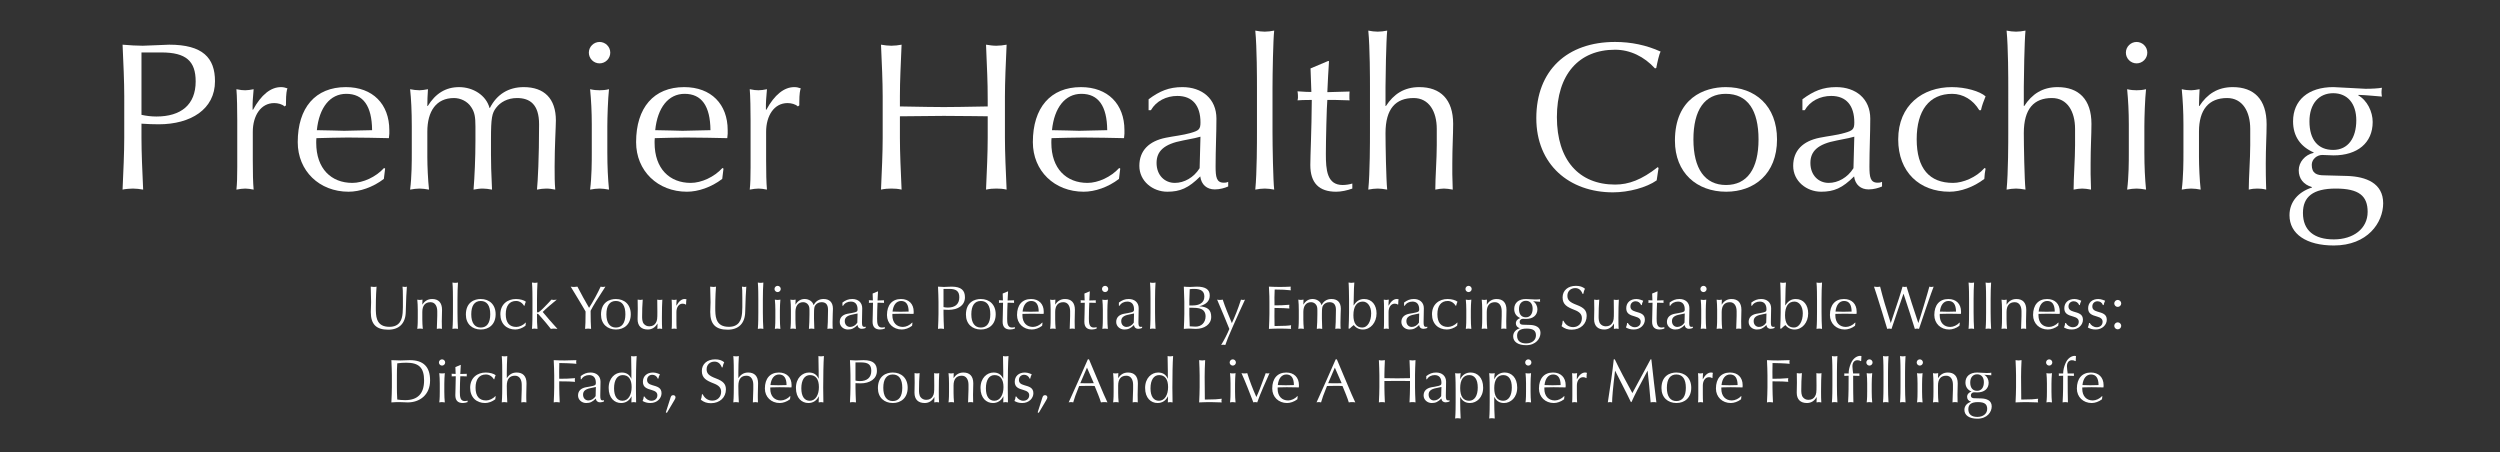 <?xml version="1.0" encoding="utf-8"?>
<!-- Generator: Adobe Illustrator 28.0.0, SVG Export Plug-In . SVG Version: 6.00 Build 0)  -->
<svg version="1.1" id="Layer_1" xmlns="http://www.w3.org/2000/svg" xmlns:xlink="http://www.w3.org/1999/xlink" x="0px" y="0px"
	 viewBox="0 0 857 155" style="enable-background:new 0 0 857 155;" xml:space="preserve">
<rect x="0" y="0" width="857" height="155" fill="#333333" stroke="none"/>
<style type="text/css">
	.st0{fill:none;}
	.st1{fill:#FFFFFF;}
</style>
<g>
	<rect x="3" y="10.497" class="st0" width="848" height="137.503"/>
	<path class="st1" d="M48.93,15.676c1.656,0,7.777-0.36,9.073-0.36
		c11.521,0,15.697,4.536,15.697,12.529c0,9.649-8.353,14.762-19.297,14.762
		c-1.872,0-3.816-0.072-5.905-0.216v4.896c0,4.896,0.288,11.377,0.576,17.713
		c-1.224-0.216-2.376-0.36-3.528-0.36c-0.648,0-2.88,0.144-3.528,0.36
		c0.288-6.336,0.576-12.745,0.576-17.713V33.03
		c0-4.968-0.288-11.377-0.576-17.713C44.609,15.532,46.842,15.676,48.93,15.676z
		 M48.498,39.366c1.656,0.36,3.312,0.576,5.113,0.576
		c8.425,0,13.465-4.032,13.465-12.025c0-6.985-3.312-9.937-11.737-9.937h-6.841
		V39.366z"/>
	<path class="st1" d="M98.539,30.293c-0.216,0.504-0.504,1.729-0.504,4.825v1.008
		l-0.504,0.36c-0.792-0.792-2.304-1.152-3.528-1.152
		c-4.608,0-7.345,4.32-7.345,9.865v9.793c0,4.32,0.072,7.633,0.288,10.009
		c-1.08-0.216-2.016-0.36-2.88-0.36c-0.936,0-1.872,0.144-3.024,0.36
		c0.216-1.944,0.288-4.32,0.288-7.705V41.239c0-3.096-0.072-8.497-0.288-10.657
		c1.368,0.288,2.16,0.36,3.024,0.36c0.864,0,1.8-0.144,2.88-0.36
		l-0.288,3.601c-0.072,0.792-0.072,1.944-0.072,3.384l0.144,0.072
		c2.808-5.185,6.12-7.776,9.577-7.776C97.17,29.862,97.674,30.006,98.539,30.293z
		"/>
	<path class="st1" d="M133.459,44.623v1.224l-0.144,1.512
		c-4.32-0.072-9.001-0.216-14.113-0.216c-3.457,0-7.057,0.144-10.729,0.216
		c-0.072,0.36-0.072,1.368-0.072,1.584c0,8.929,5.184,13.753,12.385,13.753
		c3.672,0,8.065-2.016,10.873-5.112l0.36,0.216l-0.432,3.528
		c-3.745,2.88-8.281,4.393-12.097,4.393c-10.009,0-17.426-7.128-17.426-16.994
		c0-11.809,6.049-18.865,16.49-18.865C127.771,29.862,133.459,35.694,133.459,44.623z
		 M117.978,44.839c2.52,0,6.769-0.216,9.577-0.216
		c-0.072-8.281-3.024-12.457-8.856-12.457c-5.544,0-9.289,4.68-10.081,12.457
		C111.425,44.623,116.825,44.839,117.978,44.839z"/>
	<path class="st1" d="M167.803,36.99h0.144c2.376-4.68,6.409-7.128,11.593-7.128
		c6.985,0,11.017,3.888,11.017,11.449c0,1.944-0.432,9.001-0.432,15.77
		c0,3.456,0,5.4,0.216,7.92c-1.08-0.216-2.016-0.36-3.096-0.36
		s-2.088,0.144-3.168,0.36c0.288-2.88,0.72-10.873,0.72-22.394
		c0-6.841-3.168-9.001-7.561-9.001c-3.24,0-5.76,1.44-7.2,3.384
		c-1.368,1.8-1.729,3.384-1.729,10.657v5.329c0,2.664,0.072,6.265,0.36,12.025
		c-1.152-0.216-2.232-0.36-3.168-0.36c-1.08,0-1.944,0.144-3.168,0.36
		c0.36-4.536,0.648-10.873,0.648-16.633v-5.041c0-3.24-0.288-4.824-1.368-6.48
		c-1.368-2.232-3.889-3.24-5.977-3.24c-6.121,0-9.145,4.537-9.145,11.521v8.713
		c0,3.024,0.216,7.849,0.576,11.161c-1.224-0.216-2.304-0.36-3.24-0.36
		c-1.08,0-2.088,0.144-3.24,0.36c0.576-4.392,0.576-9.792,0.576-12.673v-9.001
		c0-5.256-0.216-9.505-0.576-12.745c1.152,0.216,2.16,0.36,3.24,0.36
		c0.72,0,1.656-0.144,2.88-0.36c-0.144,2.088-0.216,4.033-0.216,5.761h0.144
		c2.665-4.32,6.192-6.48,10.729-6.48
		C162.186,29.862,166.65,32.67,167.803,36.99z"/>
	<path class="st1" d="M209.201,18.053c0,2.016-1.656,3.672-3.672,3.672
		s-3.672-1.656-3.672-3.672c0-2.088,1.728-3.672,3.672-3.672
		S209.201,15.964,209.201,18.053z M205.528,30.942c1.08,0,2.016-0.072,3.24-0.36
		c-0.36,3.24-0.576,9.649-0.576,12.745v8.929c0,4.896,0.216,9.073,0.576,12.745
		c-1.224-0.216-2.304-0.36-3.24-0.36c-1.08,0-2.088,0.144-3.24,0.36
		c0.576-4.536,0.576-9.792,0.576-12.673v-9.721c0-4.321-0.216-8.281-0.576-12.025
		C203.512,30.87,204.592,30.942,205.528,30.942z"/>
	<path class="st1" d="M249.451,44.623v1.224l-0.144,1.512
		c-4.32-0.072-9.001-0.216-14.113-0.216c-3.457,0-7.057,0.144-10.729,0.216
		c-0.072,0.36-0.072,1.368-0.072,1.584c0,8.929,5.184,13.753,12.385,13.753
		c3.672,0,8.065-2.016,10.873-5.112l0.36,0.216l-0.432,3.528
		c-3.745,2.88-8.281,4.393-12.097,4.393c-10.009,0-17.426-7.128-17.426-16.994
		c0-11.809,6.049-18.865,16.49-18.865C243.762,29.862,249.451,35.694,249.451,44.623z
		 M233.969,44.839c2.52,0,6.769-0.216,9.577-0.216
		c-0.072-8.281-3.024-12.457-8.856-12.457c-5.544,0-9.289,4.68-10.081,12.457
		C227.417,44.623,232.817,44.839,233.969,44.839z"/>
	<path class="st1" d="M274.506,30.293c-0.216,0.504-0.504,1.729-0.504,4.825v1.008
		l-0.504,0.36c-0.792-0.792-2.304-1.152-3.528-1.152
		c-4.608,0-7.345,4.32-7.345,9.865v9.793c0,4.32,0.072,7.633,0.288,10.009
		c-1.08-0.216-2.016-0.36-2.88-0.36c-0.936,0-1.872,0.144-3.024,0.36
		c0.216-1.944,0.288-4.32,0.288-7.705V41.239c0-3.096-0.072-8.497-0.288-10.657
		c1.368,0.288,2.16,0.36,3.024,0.36c0.864,0,1.8-0.144,2.88-0.36
		l-0.288,3.601c-0.072,0.792-0.072,1.944-0.072,3.384l0.144,0.072
		c2.808-5.185,6.121-7.776,9.577-7.776
		C273.138,29.862,273.642,30.006,274.506,30.293z"/>
	<path class="st1" d="M305.536,15.676c1.152,0,2.376-0.144,3.528-0.36
		c-0.288,7.128-0.576,12.169-0.576,17.642v3.528
		c7.489,0.144,12.529,0.216,15.049,0.216c2.521,0,7.561-0.072,15.049-0.216v-2.232
		c0-7.057-0.216-9.433-0.576-18.938c1.368,0.216,2.376,0.36,3.528,0.36
		c1.152,0,2.376-0.144,3.528-0.36c-0.288,6.409-0.576,12.817-0.576,17.713v14.257
		c0,4.896,0.288,11.377,0.576,17.713c-1.224-0.288-2.376-0.36-3.528-0.36
		c-1.152,0-2.161,0.072-3.528,0.36c0.288-6.336,0.576-12.745,0.576-17.713v-7.417
		c0.576,0-10.729-0.144-15.049-0.144c-1.8,0-6.769,0.072-15.049,0.144v7.417
		c0,4.896,0.288,11.377,0.576,17.713c-1.224-0.288-2.376-0.36-3.528-0.36
		c-1.152,0-2.16,0.072-3.528,0.36c0.288-6.336,0.576-12.745,0.576-17.713V33.03
		c0-4.968-0.288-11.377-0.576-17.713C303.376,15.532,304.384,15.676,305.536,15.676z"
		/>
	<path class="st1" d="M385.458,44.623v1.224l-0.144,1.512
		c-4.32-0.072-9.001-0.216-14.113-0.216c-3.457,0-7.057,0.144-10.729,0.216
		c-0.072,0.36-0.072,1.368-0.072,1.584c0,8.929,5.184,13.753,12.385,13.753
		c3.672,0,8.065-2.016,10.873-5.112l0.36,0.216l-0.432,3.528
		c-3.745,2.88-8.281,4.393-12.097,4.393c-10.009,0-17.426-7.128-17.426-16.994
		c0-11.809,6.049-18.865,16.49-18.865C379.77,29.862,385.458,35.694,385.458,44.623z
		 M369.977,44.839c2.52,0,6.769-0.216,9.577-0.216
		c-0.072-8.281-3.024-12.457-8.856-12.457c-5.544,0-9.289,4.68-10.081,12.457
		C363.424,44.623,368.825,44.839,369.977,44.839z"/>
	<path class="st1" d="M416.994,40.663c0,4.896-0.288,10.873-0.288,16.345
		c0,3.672,0.288,5.617,2.808,5.617c0.504,0,0.864,0,1.512-0.288v1.584
		c-1.152,0.504-2.808,1.008-4.608,1.008c-2.664,0-4.608-1.584-4.968-4.464
		c-4.033,4.032-6.913,5.256-11.305,5.256c-4.968,0-9.577-3.6-9.577-8.857
		c0-5.256,3.312-8.497,9.073-9.648c2.808-0.576,5.904-0.864,8.569-1.656
		c2.808-0.792,3.312-1.296,3.312-3.601c0-5.76-2.736-9.073-7.92-9.073
		c-3.745,0-7.273,1.729-9.073,4.896h-0.792v-3.744
		c3.745-2.809,6.985-4.176,11.593-4.176
		C412.025,29.862,416.994,33.822,416.994,40.663z M402.737,62.696
		c3.168,0,6.48-1.8,8.497-5.04l0.288-10.801
		c-0.648,0.216-2.52,0.648-5.977,1.296c-6.625,1.224-9.073,3.744-9.073,7.705
		C396.472,60.104,399.28,62.696,402.737,62.696z"/>
	<path class="st1" d="M433.552,10.852c1.08,0,2.088-0.144,3.24-0.36
		c-0.36,3.096-0.576,14.833-0.576,19.657v15.193
		c0,4.896,0.216,16.562,0.576,19.658c-1.152-0.216-2.16-0.36-3.24-0.36
		s-2.088,0.144-3.24,0.36c0.576-5.688,0.576-16.777,0.576-19.658V30.149
		c0-2.952,0-13.825-0.576-19.657C431.464,10.708,432.472,10.852,433.552,10.852z"/>
	<path class="st1" d="M455.225,20.933h0.36c-0.288,3.745-0.36,6.625-0.576,10.657
		c1.944,0,5.544-0.216,7.632-0.216c-0.072,0.288-0.072,1.584-0.072,1.8
		c0,0.648,0,1.008,0.072,1.224c-1.656-0.072-4.176-0.144-5.112-0.144h-2.52
		c-0.216,2.016-0.504,14.042-0.504,18.506c0,5.472,0.36,10.657,5.761,10.657
		c1.08,0,2.448-0.216,3.312-0.504v1.728c-1.8,0.648-3.816,1.08-5.544,1.08
		c-5.904,0-8.856-3.024-8.856-9.145c0-3.241,0.432-11.593,0.504-22.322
		c-2.521,0-4.104,0.072-4.896,0.144c0.216-0.792,0.144-1.08,0.144-1.656
		c0-0.504-0.072-0.936-0.144-1.44c2.592,0.216,3.96,0.216,4.752,0.216
		l-0.288-8.064L455.225,20.933z"/>
	<path class="st1" d="M472.289,10.852c1.08,0,2.088-0.144,3.24-0.36
		c-0.36,3.6-0.576,16.273-0.576,19.297v6.553h0.144
		c2.664-4.104,6.265-6.48,11.449-6.48c7.2,0,11.593,4.176,11.593,12.601
		c0,3.816-0.288,8.137-0.288,13.609v3.601c0,1.368,0.144,4.032,0.144,5.328
		c-1.224-0.216-2.088-0.36-3.024-0.36s-1.8,0.144-2.952,0.36
		c0-4.104,0.504-10.585,0.504-15.265V44.191c0-5.977-2.664-10.585-7.92-10.585
		c-6.121,0-9.649,3.6-9.649,12.025c0,4.032,0.216,15.914,0.576,19.37
		c-1.224-0.216-2.304-0.36-3.24-0.36c-1.08,0-2.088,0.144-3.24,0.36
		c0.576-5.688,0.576-16.777,0.576-19.658V30.149c0-2.952,0-13.825-0.576-19.657
		C470.2,10.708,471.208,10.852,472.289,10.852z"/>
	<path class="st1" d="M569.275,17.692c-0.504,0.72-1.152,3.745-1.512,5.617l-0.432,0.144
		c-3.672-4.032-8.497-6.409-13.682-6.409c-12.385,0-19.945,8.425-19.945,23.114
		c0,14.689,7.561,23.114,19.945,23.114c4.681,0,9.145-1.656,14.618-5.977
		l0.288,0.288l-0.648,4.249c-3.456,2.448-9.577,4.104-14.977,4.104
		c-14.978,0-26.282-9.504-26.282-25.418c0-16.417,10.585-26.138,27.002-26.138
		C559.123,14.38,564.379,15.46,569.275,17.692z"/>
	<path class="st1" d="M609.162,47.791c0,11.881-7.849,17.93-17.426,17.93
		c-10.08,0-17.569-6.48-17.569-17.498c0-14.689,10.153-18.361,17.426-18.361
		C601.674,29.862,609.162,36.27,609.162,47.791z M591.665,63.417
		c7.272,0,11.16-5.544,11.16-15.625c0-10.009-3.744-15.625-11.232-15.625
		c-7.201,0-11.089,5.472-11.089,15.625C580.504,57.872,584.464,63.417,591.665,63.417z"/>
	<path class="st1" d="M641.129,40.663c0,4.896-0.288,10.873-0.288,16.345
		c0,3.672,0.288,5.617,2.809,5.617c0.504,0,0.864,0,1.512-0.288v1.584
		c-1.151,0.504-2.808,1.008-4.608,1.008c-2.664,0-4.608-1.584-4.968-4.464
		c-4.032,4.032-6.913,5.256-11.305,5.256c-4.969,0-9.577-3.6-9.577-8.857
		c0-5.256,3.312-8.497,9.072-9.648c2.809-0.576,5.905-0.864,8.569-1.656
		c2.808-0.792,3.312-1.296,3.312-3.601c0-5.76-2.736-9.073-7.921-9.073
		c-3.744,0-7.272,1.729-9.073,4.896h-0.792v-3.744
		c3.744-2.809,6.984-4.176,11.593-4.176
		C636.161,29.862,641.129,33.822,641.129,40.663z M626.872,62.696
		c3.168,0,6.48-1.8,8.497-5.04l0.288-10.801
		c-0.648,0.216-2.521,0.648-5.977,1.296c-6.625,1.224-9.073,3.744-9.073,7.705
		C620.607,60.104,623.416,62.696,626.872,62.696z"/>
	<path class="st1" d="M680.657,33.03c-0.647,1.656-1.224,3.024-1.584,4.752h-0.576
		c-2.088-3.528-5.544-5.616-9.288-5.616c-7.849,0-12.17,5.688-12.17,15.553
		c0,10.081,4.393,14.977,12.458,14.977c3.384,0,7.992-1.872,10.801-5.112
		l0.359,0.216c-0.216,1.152-0.359,2.088-0.432,3.528
		c-3.673,2.809-8.137,4.393-11.953,4.393c-10.225,0-17.569-6.697-17.569-17.93
		c0-11.809,8.425-17.929,18.361-17.929C673.889,29.862,678.714,31.302,680.657,33.03z"
		/>
	<path class="st1" d="M691.097,10.852c1.08,0,2.088-0.144,3.24-0.36
		c-0.36,3.6-0.576,16.273-0.576,19.297v6.553h0.144
		c2.665-4.104,6.265-6.48,11.449-6.48c7.201,0,11.594,4.176,11.594,12.601
		c0,3.816-0.288,8.137-0.288,13.609v3.601c0,1.368,0.144,4.032,0.144,5.328
		c-1.224-0.216-2.088-0.36-3.024-0.36c-0.936,0-1.8,0.144-2.952,0.36
		c0-4.104,0.504-10.585,0.504-15.265V44.191c0-5.977-2.664-10.585-7.921-10.585
		c-6.12,0-9.648,3.6-9.648,12.025c0,4.032,0.216,15.914,0.576,19.37
		c-1.225-0.216-2.305-0.36-3.24-0.36c-1.08,0-2.088,0.144-3.24,0.36
		c0.576-5.688,0.576-16.777,0.576-19.658V30.149c0-2.952,0-13.825-0.576-19.657
		C689.009,10.708,690.017,10.852,691.097,10.852z"/>
	<path class="st1" d="M736.098,18.053c0,2.016-1.656,3.672-3.673,3.672
		c-2.016,0-3.672-1.656-3.672-3.672c0-2.088,1.728-3.672,3.672-3.672
		S736.098,15.964,736.098,18.053z M732.425,30.942c1.08,0,2.017-0.072,3.24-0.36
		c-0.36,3.24-0.576,9.649-0.576,12.745v8.929c0,4.896,0.216,9.073,0.576,12.745
		c-1.224-0.216-2.304-0.36-3.24-0.36c-1.08,0-2.088,0.144-3.24,0.36
		c0.576-4.536,0.576-9.792,0.576-12.673v-9.721c0-4.321-0.216-8.281-0.576-12.025
		C730.409,30.87,731.489,30.942,732.425,30.942z"/>
	<path class="st1" d="M776.994,42.607c0,3.816-0.287,7.993-0.287,13.465
		c0,6.336,0.144,7.633,0.144,8.929c-1.224-0.288-2.088-0.36-3.024-0.36
		c-0.936,0-1.8,0.072-2.952,0.36c0-4.104,0.504-10.585,0.504-15.265V44.191
		c0-5.977-2.664-10.585-7.921-10.585c-6.336,0-9.648,4.032-9.648,11.521v8.641
		c0,3.096,0.216,7.993,0.576,11.233c-1.152-0.216-2.16-0.36-3.24-0.36
		s-2.088,0.144-3.24,0.36c0.576-4.536,0.576-9.792,0.576-12.673v-9.721
		c0-4.321-0.217-8.281-0.576-12.025c1.224,0.288,2.304,0.36,3.24,0.36
		c0.72,0,1.656-0.144,2.88-0.36c-0.071,1.224-0.216,4.033-0.216,5.761h0.145
		c2.664-4.104,6.264-6.48,11.448-6.48
		C772.603,29.862,776.994,33.966,776.994,42.607z"/>
	<path class="st1" d="M810.906,30.438c2.232,0,4.536-0.144,5.616-0.36
		c-0.071,0.504-0.144,1.152-0.144,1.512c0,0.504,0.072,1.008,0.144,1.512
		c-2.952-0.216-5.4-0.504-7.992-0.576l-0.145,0.144
		c3.097,1.728,4.969,5.616,4.969,9.145c0,7.201-5.257,11.449-13.394,11.449
		c-1.224,0-2.664-0.144-3.888-0.144c-1.801,0-3.601,1.44-3.601,3.384
		c0,2.952,1.729,3.6,4.248,3.6c0.36,0,6.985,0.216,7.921,0.216
		c6.409,0.216,12.313,2.448,12.313,9.361c0,6.625-5.329,14.473-16.922,14.473
		c-9.433,0-15.193-3.96-15.193-10.369c0-4.608,3.024-7.993,7.705-9.505v-0.144
		c-2.952-0.864-4.536-2.952-4.536-5.761c0-2.808,2.16-5.328,5.112-5.977v-0.144
		c-4.393-1.944-7.057-5.4-7.057-10.657c0-7.201,5.185-11.737,13.825-11.737
		C801.258,29.862,809.754,30.438,810.906,30.438z M800.033,82.066
		c6.696,0,11.593-3.672,11.593-9.433c0-5.473-2.952-7.993-10.944-7.993
		c-7.777,0-11.233,2.808-11.233,8.353C789.448,79.042,793.337,82.066,800.033,82.066z
		 M799.817,51.392c5.112,0,7.921-4.104,7.921-10.153
		c0-5.761-3.024-9.289-7.921-9.289s-8.137,3.601-8.137,9.649
		C791.681,47.935,794.633,51.392,799.817,51.392z"/>
	<path class="st1" d="M128.18,98.363c0.357,0,0.651-0.042,0.903-0.105
		c-0.063,0.609-0.252,3.569-0.252,7.139c0,1.533,0.021,2.96,0.462,4.136
		c0.672,1.827,2.184,2.499,4.22,2.499c1.68,0,2.771-0.567,3.464-1.47
		c0.672-0.903,1.134-2.247,1.134-5.249v-3.191c0-2.037-0.042-3.338-0.126-3.863
		c0.315,0.063,0.588,0.105,0.84,0.105s0.42-0.042,0.651-0.105
		c-0.105,1.281-0.315,4.808-0.378,8.629c-0.063,4.01-2.31,6.131-6.005,6.131
		c-4.115,0-5.984-1.848-5.984-6.047c0-1.029,0.105-2.394,0.105-3.38
		c0-1.176-0.021-1.995-0.126-5.333C127.487,98.321,127.844,98.363,128.18,98.363z"/>
	<path class="st1" d="M151.531,106.216c0,1.113-0.084,2.331-0.084,3.926
		c0,1.848,0.042,2.226,0.042,2.604c-0.357-0.084-0.609-0.105-0.882-0.105
		s-0.525,0.021-0.861,0.105c0-1.197,0.147-3.086,0.147-4.451v-1.617
		c0-1.743-0.777-3.086-2.31-3.086c-1.848,0-2.813,1.176-2.813,3.359v2.52
		c0,0.903,0.063,2.331,0.168,3.275c-0.336-0.063-0.63-0.105-0.945-0.105
		s-0.609,0.042-0.945,0.105c0.168-1.323,0.168-2.855,0.168-3.695v-2.834
		c0-1.26-0.063-2.415-0.168-3.506c0.357,0.084,0.672,0.105,0.945,0.105
		c0.21,0,0.483-0.042,0.84-0.105c-0.021,0.357-0.063,1.176-0.063,1.68h0.042
		c0.777-1.197,1.827-1.89,3.338-1.89
		C150.25,102.5,151.531,103.696,151.531,106.216z"/>
	<path class="st1" d="M156.047,96.957c0.315,0,0.609-0.042,0.945-0.105
		c-0.105,0.903-0.168,4.325-0.168,5.732v4.43c0,1.428,0.063,4.829,0.168,5.732
		c-0.336-0.063-0.63-0.105-0.945-0.105s-0.609,0.042-0.945,0.105
		c0.168-1.659,0.168-4.892,0.168-5.732v-4.43c0-0.861,0-4.031-0.168-5.732
		C155.438,96.915,155.732,96.957,156.047,96.957z"/>
	<path class="st1" d="M169.905,107.728c0,3.464-2.289,5.228-5.081,5.228
		c-2.939,0-5.123-1.89-5.123-5.102c0-4.283,2.96-5.354,5.081-5.354
		C167.722,102.5,169.905,104.368,169.905,107.728z M164.803,112.284
		c2.121,0,3.254-1.617,3.254-4.556c0-2.918-1.092-4.556-3.275-4.556
		c-2.1,0-3.233,1.596-3.233,4.556C161.549,110.667,162.704,112.284,164.803,112.284z
		"/>
	<path class="st1" d="M180.258,103.423c-0.189,0.483-0.357,0.882-0.462,1.386h-0.168
		c-0.609-1.029-1.617-1.638-2.708-1.638c-2.289,0-3.548,1.659-3.548,4.535
		c0,2.939,1.281,4.367,3.632,4.367c0.987,0,2.331-0.546,3.149-1.491l0.105,0.063
		c-0.063,0.336-0.105,0.609-0.126,1.029c-1.071,0.819-2.373,1.281-3.485,1.281
		c-2.981,0-5.123-1.953-5.123-5.228c0-3.443,2.457-5.228,5.354-5.228
		C178.285,102.5,179.691,102.919,180.258,103.423z"/>
	<path class="st1" d="M183.305,96.957c0.315,0,0.609-0.042,0.945-0.105
		c-0.105,0.924-0.168,4.556-0.168,5.732v4.178c0,0.189,0.084,0.357,0.252,0.357
		c0.294,0,1.008-0.567,2.121-1.701c1.155-1.176,1.995-2.037,2.562-2.708
		c0.273,0.063,0.546,0.105,0.798,0.105c0.273,0,0.462-0.021,1.05-0.105
		c-1.869,1.533-3.464,2.876-4.829,4.22c1.449,1.785,2.939,3.464,5.06,5.816
		c-0.504-0.063-0.861-0.105-1.197-0.105c-0.357,0-0.672,0.042-1.071,0.105
		c-1.911-2.478-4.199-4.976-4.325-5.102c-0.063-0.063-0.147-0.105-0.21-0.105
		c-0.147,0-0.21,0.084-0.21,0.231c0,2.121,0,3.17,0.168,4.976
		c-0.357-0.063-0.672-0.105-0.945-0.105c-0.315,0-0.609,0.042-0.945,0.105
		c0.168-1.659,0.168-4.892,0.168-5.732v-4.43c0-0.861,0-4.031-0.168-5.732
		C182.696,96.915,182.99,96.957,183.305,96.957z"/>
	<path class="st1" d="M196.787,98.363c0.378,0,0.756-0.042,1.155-0.105
		c1.281,2.541,2.625,4.892,3.989,7.265c1.344-2.079,2.981-5.102,3.968-7.265
		c0.315,0.063,0.546,0.105,0.819,0.105c0.231,0,0.504-0.042,0.819-0.105
		c-2.792,4.241-4.241,6.614-5.081,8.293c0,2.415,0.063,5.081,0.168,6.194
		c-0.357-0.063-0.693-0.105-1.029-0.105s-0.63,0.042-1.029,0.105
		c0.105-1.239,0.168-2.478,0.168-5.963c-0.273-0.483-1.113-1.953-2.604-4.409
		c-1.491-2.499-2.31-3.842-2.499-4.115
		C196.031,98.321,196.388,98.363,196.787,98.363z"/>
	<path class="st1" d="M216.231,107.728c0,3.464-2.289,5.228-5.081,5.228
		c-2.939,0-5.123-1.89-5.123-5.102c0-4.283,2.96-5.354,5.081-5.354
		C214.048,102.5,216.231,104.368,216.231,107.728z M211.129,112.284
		c2.121,0,3.254-1.617,3.254-4.556c0-2.918-1.092-4.556-3.275-4.556
		c-2.1,0-3.233,1.596-3.233,4.556C207.875,110.667,209.03,112.284,211.129,112.284z"/>
	<path class="st1" d="M218.585,102.709c0.357,0.063,0.651,0.105,0.882,0.105
		c0.252,0,0.525-0.042,0.861-0.105c-0.147,1.764-0.21,3.905-0.21,5.837
		c0,0.525,0,1.827,0.609,2.478c0.399,0.483,1.029,0.84,1.848,0.84
		c1.155,0,1.827-0.504,2.226-1.155c0.504-0.84,0.546-1.47,0.546-3.737
		c0-2.121-0.021-3.821-0.042-4.262c0.357,0.084,0.609,0.105,0.882,0.105
		c0.315,0,0.546-0.021,0.861-0.105c-0.084,1.344-0.147,3.422-0.147,6.299
		c0,1.617,0.021,2.75,0.084,3.737c-0.315-0.063-0.588-0.105-0.819-0.105
		s-0.504,0.042-0.819,0.105c0.021-0.273,0.042-0.735,0.042-1.05v-0.756h-0.042
		c-0.735,1.344-1.932,2.016-3.275,2.016c-2.184,0-3.506-1.176-3.506-3.527
		c0-0.861,0.063-2.792,0.063-3.464C218.627,104.872,218.606,103.801,218.585,102.709z"
		/>
	<path class="st1" d="M235.342,102.625c-0.063,0.147-0.147,0.504-0.147,1.407v0.294
		l-0.147,0.105c-0.231-0.231-0.672-0.336-1.029-0.336
		c-1.344,0-2.142,1.26-2.142,2.876v2.855c0,1.26,0.021,2.226,0.084,2.918
		c-0.315-0.063-0.588-0.105-0.84-0.105c-0.273,0-0.546,0.042-0.882,0.105
		c0.063-0.567,0.084-1.26,0.084-2.247v-4.682c0-0.903-0.021-2.478-0.084-3.107
		c0.399,0.084,0.63,0.105,0.882,0.105s0.525-0.042,0.84-0.105l-0.084,1.05
		c-0.021,0.231-0.021,0.567-0.021,0.987l0.042,0.021
		c0.819-1.512,1.785-2.268,2.792-2.268
		C234.943,102.5,235.09,102.542,235.342,102.625z"/>
	<path class="st1" d="M244.54,98.363c0.357,0,0.651-0.042,0.903-0.105
		c-0.063,0.609-0.252,3.569-0.252,7.139c0,1.533,0.021,2.96,0.462,4.136
		c0.672,1.827,2.184,2.499,4.22,2.499c1.68,0,2.771-0.567,3.464-1.47
		c0.672-0.903,1.134-2.247,1.134-5.249v-3.191c0-2.037-0.042-3.338-0.126-3.863
		c0.315,0.063,0.588,0.105,0.84,0.105s0.42-0.042,0.651-0.105
		c-0.105,1.281-0.315,4.808-0.378,8.629c-0.063,4.01-2.31,6.131-6.005,6.131
		c-4.115,0-5.984-1.848-5.984-6.047c0-1.029,0.105-2.394,0.105-3.38
		c0-1.176-0.021-1.995-0.126-5.333C243.847,98.321,244.204,98.363,244.54,98.363z"/>
	<path class="st1" d="M260.731,96.957c0.315,0,0.609-0.042,0.945-0.105
		c-0.105,0.903-0.168,4.325-0.168,5.732v4.43c0,1.428,0.063,4.829,0.168,5.732
		c-0.336-0.063-0.63-0.105-0.945-0.105s-0.609,0.042-0.945,0.105
		c0.168-1.659,0.168-4.892,0.168-5.732v-4.43c0-0.861,0-4.031-0.168-5.732
		C260.122,96.915,260.416,96.957,260.731,96.957z"/>
	<path class="st1" d="M267.64,99.056c0,0.588-0.483,1.071-1.071,1.071
		s-1.071-0.483-1.071-1.071c0-0.609,0.504-1.071,1.071-1.071
		S267.64,98.447,267.64,99.056z M266.569,102.814c0.315,0,0.588-0.021,0.945-0.105
		c-0.105,0.945-0.168,2.813-0.168,3.716v2.604c0,1.428,0.063,2.646,0.168,3.716
		c-0.357-0.063-0.672-0.105-0.945-0.105c-0.315,0-0.609,0.042-0.945,0.105
		c0.168-1.323,0.168-2.855,0.168-3.695v-2.834c0-1.26-0.063-2.415-0.168-3.506
		C265.981,102.793,266.296,102.814,266.569,102.814z"/>
	<path class="st1" d="M278.895,104.578h0.042c0.693-1.365,1.869-2.079,3.38-2.079
		c2.037,0,3.212,1.134,3.212,3.338c0,0.567-0.126,2.625-0.126,4.598
		c0,1.008,0,1.575,0.063,2.31c-0.315-0.063-0.588-0.105-0.903-0.105
		s-0.609,0.042-0.924,0.105c0.084-0.84,0.21-3.17,0.21-6.53
		c0-1.995-0.924-2.625-2.205-2.625c-0.945,0-1.68,0.42-2.1,0.987
		c-0.399,0.525-0.504,0.987-0.504,3.107v1.554c0,0.777,0.021,1.827,0.105,3.506
		c-0.336-0.063-0.651-0.105-0.924-0.105c-0.315,0-0.567,0.042-0.924,0.105
		c0.105-1.323,0.189-3.17,0.189-4.85v-1.47c0-0.945-0.084-1.407-0.399-1.89
		c-0.399-0.651-1.134-0.945-1.743-0.945c-1.785,0-2.667,1.323-2.667,3.359v2.541
		c0,0.882,0.063,2.289,0.168,3.254c-0.357-0.063-0.672-0.105-0.945-0.105
		c-0.315,0-0.609,0.042-0.945,0.105c0.168-1.281,0.168-2.855,0.168-3.695v-2.625
		c0-1.533-0.063-2.771-0.168-3.716c0.336,0.063,0.63,0.105,0.945,0.105
		c0.21,0,0.483-0.042,0.84-0.105c-0.042,0.609-0.063,1.176-0.063,1.68h0.042
		c0.777-1.26,1.806-1.89,3.128-1.89
		C277.257,102.5,278.559,103.318,278.895,104.578z"/>
	<path class="st1" d="M295.568,105.649c0,1.428-0.084,3.17-0.084,4.766
		c0,1.071,0.084,1.638,0.819,1.638c0.147,0,0.252,0,0.441-0.084v0.462
		c-0.336,0.147-0.819,0.294-1.344,0.294c-0.777,0-1.344-0.462-1.449-1.302
		c-1.176,1.176-2.016,1.533-3.296,1.533c-1.449,0-2.792-1.05-2.792-2.583
		s0.966-2.478,2.646-2.813c0.819-0.168,1.722-0.252,2.499-0.483
		c0.819-0.231,0.966-0.378,0.966-1.05c0-1.68-0.798-2.646-2.31-2.646
		c-1.092,0-2.121,0.504-2.646,1.428h-0.231v-1.092
		c1.092-0.819,2.037-1.218,3.38-1.218
		C294.12,102.5,295.568,103.654,295.568,105.649z M291.411,112.074
		c0.924,0,1.89-0.525,2.478-1.47l0.084-3.149
		c-0.189,0.063-0.735,0.189-1.743,0.378c-1.932,0.357-2.646,1.092-2.646,2.247
		C289.584,111.318,290.403,112.074,291.411,112.074z"/>
	<path class="st1" d="M300.882,99.896h0.105c-0.084,1.092-0.105,1.932-0.168,3.107
		c0.567,0,1.617-0.063,2.226-0.063c-0.021,0.084-0.021,0.462-0.021,0.525
		c0,0.189,0,0.294,0.021,0.357c-0.483-0.021-1.218-0.042-1.491-0.042h-0.735
		c-0.063,0.588-0.147,4.094-0.147,5.396c0,1.596,0.105,3.107,1.68,3.107
		c0.315,0,0.714-0.063,0.966-0.147v0.504c-0.525,0.189-1.113,0.315-1.617,0.315
		c-1.722,0-2.583-0.882-2.583-2.667c0-0.945,0.126-3.38,0.147-6.509
		c-0.735,0-1.197,0.021-1.428,0.042c0.063-0.231,0.042-0.315,0.042-0.483
		c0-0.147-0.021-0.273-0.042-0.42c0.756,0.063,1.155,0.063,1.386,0.063
		l-0.084-2.352L300.882,99.896z"/>
	<path class="st1" d="M313.208,106.804v0.357l-0.042,0.441
		c-1.26-0.021-2.625-0.063-4.115-0.063c-1.008,0-2.058,0.042-3.128,0.063
		c-0.021,0.105-0.021,0.399-0.021,0.462c0,2.604,1.512,4.01,3.611,4.01
		c1.071,0,2.352-0.588,3.17-1.491l0.105,0.063l-0.126,1.029
		c-1.092,0.84-2.415,1.281-3.527,1.281c-2.918,0-5.081-2.079-5.081-4.955
		c0-3.443,1.764-5.501,4.808-5.501C311.549,102.5,313.208,104.2,313.208,106.804z
		 M308.694,106.867c0.735,0,1.974-0.063,2.792-0.063
		c-0.021-2.415-0.882-3.632-2.583-3.632c-1.617,0-2.708,1.365-2.939,3.632
		C306.783,106.804,308.358,106.867,308.694,106.867z"/>
	<path class="st1" d="M323.562,98.363c0.483,0,2.268-0.105,2.646-0.105
		c3.359,0,4.577,1.323,4.577,3.653c0,2.813-2.436,4.304-5.627,4.304
		c-0.546,0-1.113-0.021-1.722-0.063v1.428c0,1.428,0.084,3.317,0.168,5.165
		c-0.357-0.063-0.693-0.105-1.029-0.105c-0.189,0-0.84,0.042-1.029,0.105
		c0.084-1.848,0.168-3.716,0.168-5.165v-4.157c0-1.449-0.084-3.317-0.168-5.165
		C322.302,98.321,322.953,98.363,323.562,98.363z M323.436,105.271
		c0.483,0.105,0.966,0.168,1.491,0.168c2.457,0,3.926-1.176,3.926-3.506
		c0-2.037-0.966-2.897-3.422-2.897h-1.995V105.271z"/>
	<path class="st1" d="M341.327,107.728c0,3.464-2.289,5.228-5.081,5.228
		c-2.939,0-5.123-1.89-5.123-5.102c0-4.283,2.96-5.354,5.081-5.354
		C339.143,102.5,341.327,104.368,341.327,107.728z M336.225,112.284
		c2.121,0,3.254-1.617,3.254-4.556c0-2.918-1.092-4.556-3.275-4.556
		c-2.1,0-3.233,1.596-3.233,4.556C332.97,110.667,334.125,112.284,336.225,112.284z"/>
	<path class="st1" d="M345.465,99.896h0.105c-0.084,1.092-0.105,1.932-0.168,3.107
		c0.567,0,1.617-0.063,2.226-0.063c-0.021,0.084-0.021,0.462-0.021,0.525
		c0,0.189,0,0.294,0.021,0.357c-0.483-0.021-1.218-0.042-1.491-0.042h-0.735
		c-0.063,0.588-0.147,4.094-0.147,5.396c0,1.596,0.105,3.107,1.68,3.107
		c0.315,0,0.714-0.063,0.966-0.147v0.504c-0.525,0.189-1.113,0.315-1.617,0.315
		c-1.722,0-2.583-0.882-2.583-2.667c0-0.945,0.126-3.38,0.147-6.509
		c-0.735,0-1.197,0.021-1.428,0.042c0.063-0.231,0.042-0.315,0.042-0.483
		c0-0.147-0.021-0.273-0.042-0.42c0.756,0.063,1.155,0.063,1.386,0.063
		l-0.084-2.352L345.465,99.896z"/>
	<path class="st1" d="M357.791,106.804v0.357l-0.042,0.441
		c-1.26-0.021-2.625-0.063-4.115-0.063c-1.008,0-2.058,0.042-3.128,0.063
		c-0.021,0.105-0.021,0.399-0.021,0.462c0,2.604,1.512,4.01,3.611,4.01
		c1.071,0,2.352-0.588,3.17-1.491l0.105,0.063l-0.126,1.029
		c-1.092,0.84-2.415,1.281-3.527,1.281c-2.918,0-5.081-2.079-5.081-4.955
		c0-3.443,1.764-5.501,4.808-5.501C356.132,102.5,357.791,104.2,357.791,106.804z
		 M353.276,106.867c0.735,0,1.974-0.063,2.792-0.063
		c-0.021-2.415-0.882-3.632-2.583-3.632c-1.617,0-2.708,1.365-2.939,3.632
		C351.366,106.804,352.94,106.867,353.276,106.867z"/>
	<path class="st1" d="M368.479,106.216c0,1.113-0.084,2.331-0.084,3.926
		c0,1.848,0.042,2.226,0.042,2.604c-0.357-0.084-0.609-0.105-0.882-0.105
		s-0.525,0.021-0.861,0.105c0-1.197,0.147-3.086,0.147-4.451v-1.617
		c0-1.743-0.777-3.086-2.31-3.086c-1.848,0-2.813,1.176-2.813,3.359v2.52
		c0,0.903,0.063,2.331,0.168,3.275c-0.336-0.063-0.63-0.105-0.945-0.105
		s-0.609,0.042-0.945,0.105c0.168-1.323,0.168-2.855,0.168-3.695v-2.834
		c0-1.26-0.063-2.415-0.168-3.506c0.357,0.084,0.672,0.105,0.945,0.105
		c0.21,0,0.483-0.042,0.84-0.105c-0.021,0.357-0.063,1.176-0.063,1.68h0.042
		c0.777-1.197,1.827-1.89,3.338-1.89
		C367.199,102.5,368.479,103.696,368.479,106.216z"/>
	<path class="st1" d="M373.479,99.896h0.105c-0.084,1.092-0.105,1.932-0.168,3.107
		c0.567,0,1.617-0.063,2.226-0.063c-0.021,0.084-0.021,0.462-0.021,0.525
		c0,0.189,0,0.294,0.021,0.357c-0.483-0.021-1.218-0.042-1.491-0.042h-0.735
		c-0.063,0.588-0.147,4.094-0.147,5.396c0,1.596,0.105,3.107,1.68,3.107
		c0.315,0,0.714-0.063,0.966-0.147v0.504c-0.525,0.189-1.113,0.315-1.617,0.315
		c-1.722,0-2.583-0.882-2.583-2.667c0-0.945,0.126-3.38,0.147-6.509
		c-0.735,0-1.197,0.021-1.428,0.042c0.063-0.231,0.042-0.315,0.042-0.483
		c0-0.147-0.021-0.273-0.042-0.42c0.756,0.063,1.155,0.063,1.386,0.063
		l-0.084-2.352L373.479,99.896z"/>
	<path class="st1" d="M379.904,99.056c0,0.588-0.483,1.071-1.071,1.071
		s-1.071-0.483-1.071-1.071c0-0.609,0.504-1.071,1.071-1.071
		S379.904,98.447,379.904,99.056z M378.833,102.814c0.315,0,0.588-0.021,0.945-0.105
		c-0.105,0.945-0.168,2.813-0.168,3.716v2.604c0,1.428,0.063,2.646,0.168,3.716
		c-0.357-0.063-0.672-0.105-0.945-0.105c-0.315,0-0.609,0.042-0.945,0.105
		c0.168-1.323,0.168-2.855,0.168-3.695v-2.834c0-1.26-0.063-2.415-0.168-3.506
		C378.246,102.793,378.561,102.814,378.833,102.814z"/>
	<path class="st1" d="M390.34,105.649c0,1.428-0.084,3.17-0.084,4.766
		c0,1.071,0.084,1.638,0.819,1.638c0.147,0,0.252,0,0.441-0.084v0.462
		c-0.336,0.147-0.819,0.294-1.344,0.294c-0.777,0-1.344-0.462-1.449-1.302
		c-1.176,1.176-2.016,1.533-3.296,1.533c-1.449,0-2.792-1.05-2.792-2.583
		s0.966-2.478,2.646-2.813c0.819-0.168,1.722-0.252,2.499-0.483
		c0.819-0.231,0.966-0.378,0.966-1.05c0-1.68-0.798-2.646-2.31-2.646
		c-1.092,0-2.121,0.504-2.646,1.428h-0.231v-1.092
		c1.092-0.819,2.037-1.218,3.38-1.218
		C388.892,102.5,390.34,103.654,390.34,105.649z M386.183,112.074
		c0.924,0,1.89-0.525,2.478-1.47l0.084-3.149
		c-0.189,0.063-0.735,0.189-1.743,0.378c-1.932,0.357-2.646,1.092-2.646,2.247
		C384.356,111.318,385.175,112.074,386.183,112.074z"/>
	<path class="st1" d="M395.171,96.957c0.315,0,0.609-0.042,0.945-0.105
		c-0.105,0.903-0.168,4.325-0.168,5.732v4.43c0,1.428,0.063,4.829,0.168,5.732
		c-0.336-0.063-0.63-0.105-0.945-0.105s-0.609,0.042-0.945,0.105
		c0.168-1.659,0.168-4.892,0.168-5.732v-4.43c0-0.861,0-4.031-0.168-5.732
		C394.562,96.915,394.856,96.957,395.171,96.957z"/>
	<path class="st1" d="M408.023,98.363c0.756,0,1.491-0.105,2.247-0.105
		c3.023,0,4.43,1.008,4.43,3.023c0,1.848-1.155,3.107-3.527,3.674v0.042
		c2.918,0.189,4.031,1.302,4.031,3.653c0,2.52-2.31,4.094-5.312,4.094
		c-0.672,0-1.365-0.105-2.058-0.105c-0.609,0-1.281,0.021-2.016,0.105
		c0.084-1.848,0.168-3.737,0.168-5.186v-4.157c0-0.483-0.105-3.464-0.168-5.144
		C406.322,98.321,407.351,98.363,408.023,98.363z M407.708,102.919v1.785h1.218
		c1.911,0,3.926-0.714,3.926-3.023c0-1.701-0.966-2.646-3.485-2.646
		c-0.504,0-1.029,0.021-1.533,0.105C407.813,100.4,407.708,101.891,407.708,102.919z
		 M407.708,107.854c0,1.008,0.063,2.331,0.126,4.01
		c0.567,0.063,1.365,0.105,2.016,0.105c2.016,0,3.422-1.428,3.422-3.527
		c0-0.693-0.168-1.26-0.483-1.701c-0.609-0.882-1.764-1.26-4.493-1.26h-0.588
		V107.854z"/>
	<path class="st1" d="M419.153,102.709c0.861,2.688,1.953,5.186,3.128,8.062
		c0.987-2.1,2.1-4.85,3.128-8.062c0.252,0.063,0.462,0.105,0.693,0.105
		s0.42-0.021,0.693-0.105c-1.197,2.541-2.52,5.459-4.031,8.881
		c-1.512,3.38-2.394,5.606-2.729,6.677c-0.273-0.063-0.525-0.105-0.714-0.105
		c-0.231,0-0.462,0.042-0.714,0.105c1.113-1.848,2.037-3.653,2.813-5.501
		c-0.483-1.323-3.023-7.265-4.199-10.057c0.357,0.084,0.651,0.105,0.966,0.105
		S418.817,102.772,419.153,102.709z"/>
	<path class="st1" d="M438.746,98.363c1.26,0,2.373-0.042,3.737-0.105
		c-0.063,0.252-0.063,0.441-0.063,0.63c0,0.231,0.021,0.441,0.063,0.63
		c-1.995-0.168-2.625-0.273-5.522-0.273c-0.021,1.113-0.084,1.848-0.084,2.708
		l0.021,2.729c1.953,0,3.065-0.042,5.102-0.21
		c-0.042,0.189-0.063,0.42-0.063,0.651s0.021,0.441,0.063,0.63
		c-0.63-0.063-2.792-0.189-5.102-0.189l-0.021,2.792
		c0,0.588,0.042,3.212,0.042,3.401h0.504c2.708,0,4.388-0.126,5.165-0.273
		c-0.042,0.273-0.063,0.504-0.063,0.651c0,0.189,0,0.462,0.063,0.609
		c-1.365-0.063-2.52-0.105-3.779-0.105s-2.457,0.042-3.821,0.105
		c0.084-1.848,0.168-3.737,0.168-5.186v-4.157c0-1.008,0-2.289-0.168-5.144
		C436.352,98.321,437.486,98.363,438.746,98.363z"/>
	<path class="st1" d="M453.004,104.578h0.042c0.693-1.365,1.869-2.079,3.38-2.079
		c2.037,0,3.212,1.134,3.212,3.338c0,0.567-0.126,2.625-0.126,4.598
		c0,1.008,0,1.575,0.063,2.31c-0.315-0.063-0.588-0.105-0.903-0.105
		s-0.609,0.042-0.924,0.105c0.084-0.84,0.21-3.17,0.21-6.53
		c0-1.995-0.924-2.625-2.205-2.625c-0.945,0-1.68,0.42-2.1,0.987
		c-0.399,0.525-0.504,0.987-0.504,3.107v1.554c0,0.777,0.021,1.827,0.105,3.506
		c-0.336-0.063-0.651-0.105-0.924-0.105c-0.315,0-0.567,0.042-0.924,0.105
		c0.105-1.323,0.189-3.17,0.189-4.85v-1.47c0-0.945-0.084-1.407-0.399-1.89
		c-0.399-0.651-1.134-0.945-1.743-0.945c-1.785,0-2.667,1.323-2.667,3.359v2.541
		c0,0.882,0.063,2.289,0.168,3.254c-0.357-0.063-0.672-0.105-0.945-0.105
		c-0.315,0-0.609,0.042-0.945,0.105c0.168-1.281,0.168-2.855,0.168-3.695v-2.625
		c0-1.533-0.063-2.771-0.168-3.716c0.336,0.063,0.63,0.105,0.945,0.105
		c0.21,0,0.483-0.042,0.84-0.105c-0.042,0.609-0.063,1.176-0.063,1.68h0.042
		c0.777-1.26,1.806-1.89,3.128-1.89
		C451.366,102.5,452.668,103.318,453.004,104.578z"/>
	<path class="st1" d="M463.232,96.957c0.315,0,0.609-0.042,1.029-0.105
		c-0.063,0.441-0.189,2.52-0.252,7.832h0.042
		c0.987-1.512,2.058-2.184,3.569-2.184c2.688,0,4.262,2.079,4.262,4.934
		c0,3.17-2.079,5.522-4.682,5.522c-1.26,0-2.394-0.546-3.128-1.533
		c-0.504,0.399-0.966,0.777-1.407,1.218h-0.378
		c0.084-0.756,0.168-4.766,0.168-5.627v-4.43c0-0.84-0.063-4.892-0.168-5.732
		C462.644,96.915,462.959,96.957,463.232,96.957z M467.011,112.284
		c1.785,0,3.023-2.121,3.023-4.892c0-2.373-1.239-4.01-2.855-4.01
		c-2.037,0-3.233,1.575-3.233,4.682C463.946,110.835,464.996,112.284,467.011,112.284z"
		/>
	<path class="st1" d="M479.464,102.625c-0.063,0.147-0.147,0.504-0.147,1.407v0.294
		l-0.147,0.105c-0.231-0.231-0.672-0.336-1.029-0.336
		c-1.344,0-2.142,1.26-2.142,2.876v2.855c0,1.26,0.021,2.226,0.084,2.918
		c-0.315-0.063-0.588-0.105-0.84-0.105c-0.273,0-0.546,0.042-0.882,0.105
		c0.063-0.567,0.084-1.26,0.084-2.247v-4.682c0-0.903-0.021-2.478-0.084-3.107
		c0.399,0.084,0.63,0.105,0.882,0.105s0.525-0.042,0.84-0.105l-0.084,1.05
		c-0.021,0.231-0.021,0.567-0.021,0.987l0.042,0.021
		c0.819-1.512,1.785-2.268,2.792-2.268
		C479.065,102.5,479.212,102.542,479.464,102.625z"/>
	<path class="st1" d="M488.094,105.649c0,1.428-0.084,3.17-0.084,4.766
		c0,1.071,0.084,1.638,0.819,1.638c0.147,0,0.252,0,0.441-0.084v0.462
		c-0.336,0.147-0.819,0.294-1.344,0.294c-0.777,0-1.344-0.462-1.449-1.302
		c-1.176,1.176-2.016,1.533-3.296,1.533c-1.449,0-2.792-1.05-2.792-2.583
		s0.966-2.478,2.646-2.813c0.819-0.168,1.722-0.252,2.499-0.483
		c0.819-0.231,0.966-0.378,0.966-1.05c0-1.68-0.798-2.646-2.31-2.646
		c-1.092,0-2.121,0.504-2.646,1.428H481.312v-1.092
		c1.092-0.819,2.037-1.218,3.38-1.218
		C486.646,102.5,488.094,103.654,488.094,105.649z M483.937,112.074
		c0.924,0,1.89-0.525,2.478-1.47l0.084-3.149
		c-0.189,0.063-0.735,0.189-1.743,0.378c-1.932,0.357-2.646,1.092-2.646,2.247
		C482.11,111.318,482.929,112.074,483.937,112.074z"/>
	<path class="st1" d="M499.623,103.423c-0.189,0.483-0.357,0.882-0.462,1.386h-0.168
		c-0.609-1.029-1.617-1.638-2.708-1.638c-2.289,0-3.548,1.659-3.548,4.535
		c0,2.939,1.281,4.367,3.632,4.367c0.987,0,2.331-0.546,3.149-1.491l0.105,0.063
		c-0.063,0.336-0.105,0.609-0.126,1.029c-1.071,0.819-2.373,1.281-3.485,1.281
		c-2.981,0-5.123-1.953-5.123-5.228c0-3.443,2.457-5.228,5.354-5.228
		C497.649,102.5,499.056,102.919,499.623,103.423z"/>
	<path class="st1" d="M504.496,99.056c0,0.588-0.483,1.071-1.071,1.071
		s-1.071-0.483-1.071-1.071c0-0.609,0.504-1.071,1.071-1.071
		S504.496,98.447,504.496,99.056z M503.425,102.814c0.315,0,0.588-0.021,0.945-0.105
		c-0.105,0.945-0.168,2.813-0.168,3.716v2.604c0,1.428,0.063,2.646,0.168,3.716
		c-0.357-0.063-0.672-0.105-0.945-0.105c-0.315,0-0.609,0.042-0.945,0.105
		c0.168-1.323,0.168-2.855,0.168-3.695v-2.834c0-1.26-0.063-2.415-0.168-3.506
		C502.837,102.793,503.152,102.814,503.425,102.814z"/>
	<path class="st1" d="M516.423,106.216c0,1.113-0.084,2.331-0.084,3.926
		c0,1.848,0.042,2.226,0.042,2.604c-0.357-0.084-0.609-0.105-0.882-0.105
		s-0.525,0.021-0.861,0.105c0-1.197,0.147-3.086,0.147-4.451v-1.617
		c0-1.743-0.777-3.086-2.31-3.086c-1.848,0-2.813,1.176-2.813,3.359v2.52
		c0,0.903,0.063,2.331,0.168,3.275c-0.336-0.063-0.63-0.105-0.945-0.105
		s-0.609,0.042-0.945,0.105c0.168-1.323,0.168-2.855,0.168-3.695v-2.834
		c0-1.26-0.063-2.415-0.168-3.506c0.357,0.084,0.672,0.105,0.945,0.105
		c0.21,0,0.483-0.042,0.84-0.105c-0.021,0.357-0.063,1.176-0.063,1.68h0.042
		c0.777-1.197,1.827-1.89,3.338-1.89
		C515.142,102.5,516.423,103.696,516.423,106.216z"/>
	<path class="st1" d="M526.314,102.667c0.651,0,1.323-0.042,1.638-0.105
		c-0.021,0.147-0.042,0.336-0.042,0.441c0,0.147,0.021,0.294,0.042,0.441
		c-0.861-0.063-1.575-0.147-2.331-0.168l-0.042,0.042
		c0.903,0.504,1.449,1.638,1.449,2.667c0,2.1-1.533,3.338-3.905,3.338
		c-0.357,0-0.777-0.042-1.134-0.042c-0.525,0-1.05,0.42-1.05,0.987
		c0,0.861,0.504,1.05,1.239,1.05c0.105,0,2.037,0.063,2.31,0.063
		c1.869,0.063,3.59,0.714,3.59,2.729c0,1.932-1.554,4.22-4.934,4.22
		c-2.75,0-4.43-1.155-4.43-3.023c0-1.344,0.882-2.331,2.247-2.771v-0.042
		c-0.861-0.252-1.323-0.861-1.323-1.68s0.63-1.554,1.491-1.743v-0.042
		c-1.281-0.567-2.058-1.575-2.058-3.107c0-2.1,1.512-3.422,4.031-3.422
		C523.5,102.5,525.978,102.667,526.314,102.667z M523.144,117.722
		c1.953,0,3.38-1.071,3.38-2.75c0-1.596-0.861-2.331-3.191-2.331
		c-2.268,0-3.275,0.819-3.275,2.436C520.057,116.84,521.191,117.722,523.144,117.722z
		 M523.081,108.777c1.491,0,2.31-1.197,2.31-2.96
		c0-1.68-0.882-2.708-2.31-2.708s-2.373,1.05-2.373,2.813
		C520.708,107.77,521.569,108.777,523.081,108.777z"/>
	<path class="st1" d="M543.324,98.972c-0.273,0.504-0.399,0.987-0.567,1.764h-0.252
		c-0.504-1.323-1.344-1.974-2.499-1.974c-1.596,0-2.708,1.092-2.708,2.604
		c0,1.407,0.672,2.226,3.233,3.17c2.499,0.945,3.38,1.953,3.38,3.758
		c0,2.708-2.058,4.724-5.144,4.724c-1.344,0-2.394-0.336-3.464-1.197
		c0.189-0.483,0.315-0.924,0.399-1.869h0.252
		c0.651,1.365,1.827,2.184,3.317,2.184c1.764,0,3.002-1.26,3.002-3.044
		c0-1.407-0.84-2.205-2.604-2.876c-2.478-0.966-4.01-1.806-4.01-4.262
		c0-2.415,1.869-3.968,4.556-3.968C541.56,97.985,542.484,98.3,543.324,98.972z"/>
	<path class="st1" d="M546.475,102.709c0.357,0.063,0.651,0.105,0.882,0.105
		c0.252,0,0.525-0.042,0.861-0.105c-0.147,1.764-0.21,3.905-0.21,5.837
		c0,0.525,0,1.827,0.609,2.478c0.399,0.483,1.029,0.84,1.848,0.84
		c1.155,0,1.827-0.504,2.226-1.155c0.504-0.84,0.546-1.47,0.546-3.737
		c0-2.121-0.021-3.821-0.042-4.262c0.357,0.084,0.609,0.105,0.882,0.105
		c0.315,0,0.546-0.021,0.861-0.105c-0.084,1.344-0.147,3.422-0.147,6.299
		c0,1.617,0.021,2.75,0.084,3.737c-0.315-0.063-0.588-0.105-0.819-0.105
		s-0.504,0.042-0.819,0.105c0.021-0.273,0.042-0.735,0.042-1.05v-0.756h-0.042
		c-0.735,1.344-1.932,2.016-3.275,2.016c-2.184,0-3.506-1.176-3.506-3.527
		c0-0.861,0.063-2.792,0.063-3.464C546.517,104.872,546.496,103.801,546.475,102.709z"
		/>
	<path class="st1" d="M563.295,103.087c-0.273,0.504-0.483,1.26-0.504,1.491h-0.252
		c-0.273-0.819-1.008-1.302-1.848-1.302c-0.987,0-1.785,0.693-1.785,1.764
		c0,0.924,0.567,1.449,1.764,1.785c1.764,0.504,3.191,0.861,3.191,2.792
		c0,1.701-1.512,3.338-3.8,3.338c-1.176,0-1.932-0.273-2.688-0.693
		c0.231-0.504,0.399-1.197,0.399-1.533h0.252
		c0.441,0.819,1.386,1.449,2.373,1.449c1.176,0,2.037-0.714,2.037-1.89
		c0-0.903-0.609-1.407-1.869-1.764c-1.848-0.504-3.086-1.008-3.086-2.855
		c0-1.932,1.386-3.17,3.485-3.17C562.035,102.5,563.022,103.024,563.295,103.087z"
		/>
	<path class="st1" d="M568.104,99.896h0.105c-0.084,1.092-0.105,1.932-0.168,3.107
		c0.567,0,1.617-0.063,2.226-0.063c-0.021,0.084-0.021,0.462-0.021,0.525
		c0,0.189,0,0.294,0.021,0.357c-0.483-0.021-1.218-0.042-1.491-0.042h-0.735
		c-0.063,0.588-0.147,4.094-0.147,5.396c0,1.596,0.105,3.107,1.68,3.107
		c0.315,0,0.714-0.063,0.966-0.147v0.504c-0.525,0.189-1.113,0.315-1.617,0.315
		c-1.722,0-2.583-0.882-2.583-2.667c0-0.945,0.126-3.38,0.147-6.509
		c-0.735,0-1.197,0.021-1.428,0.042c0.063-0.231,0.042-0.315,0.042-0.483
		c0-0.147-0.021-0.273-0.042-0.42c0.756,0.063,1.155,0.063,1.386,0.063
		l-0.084-2.352L568.104,99.896z"/>
	<path class="st1" d="M579.129,105.649c0,1.428-0.084,3.17-0.084,4.766
		c0,1.071,0.084,1.638,0.818,1.638c0.146,0,0.252,0,0.441-0.084v0.462
		c-0.336,0.147-0.819,0.294-1.344,0.294c-0.777,0-1.344-0.462-1.449-1.302
		c-1.176,1.176-2.016,1.533-3.296,1.533c-1.449,0-2.792-1.05-2.792-2.583
		s0.966-2.478,2.646-2.813c0.819-0.168,1.722-0.252,2.499-0.483
		c0.819-0.231,0.966-0.378,0.966-1.05c0-1.68-0.798-2.646-2.31-2.646
		c-1.092,0-2.121,0.504-2.646,1.428h-0.231v-1.092
		c1.092-0.819,2.037-1.218,3.38-1.218
		C577.68,102.5,579.129,103.654,579.129,105.649z M574.971,112.074
		c0.924,0,1.89-0.525,2.478-1.47l0.084-3.149
		c-0.189,0.063-0.735,0.189-1.743,0.378c-1.932,0.357-2.646,1.092-2.646,2.247
		C573.145,111.318,573.963,112.074,574.971,112.074z"/>
	<path class="st1" d="M585.029,99.056c0,0.588-0.482,1.071-1.07,1.071
		s-1.071-0.483-1.071-1.071c0-0.609,0.504-1.071,1.071-1.071
		C584.525,97.985,585.029,98.447,585.029,99.056z M583.959,102.814
		c0.314,0,0.588-0.021,0.944-0.105c-0.104,0.945-0.168,2.813-0.168,3.716v2.604
		c0,1.428,0.063,2.646,0.168,3.716c-0.356-0.063-0.672-0.105-0.944-0.105
		c-0.315,0-0.609,0.042-0.945,0.105c0.168-1.323,0.168-2.855,0.168-3.695v-2.834
		c0-1.26-0.062-2.415-0.168-3.506C583.371,102.793,583.686,102.814,583.959,102.814z"/>
	<path class="st1" d="M596.956,106.216c0,1.113-0.084,2.331-0.084,3.926
		c0,1.848,0.042,2.226,0.042,2.604c-0.357-0.084-0.609-0.105-0.882-0.105
		s-0.524,0.021-0.86,0.105c0-1.197,0.146-3.086,0.146-4.451v-1.617
		c0-1.743-0.777-3.086-2.31-3.086c-1.848,0-2.813,1.176-2.813,3.359v2.52
		c0,0.903,0.062,2.331,0.168,3.275c-0.336-0.063-0.63-0.105-0.945-0.105
		c-0.314,0-0.608,0.042-0.944,0.105c0.168-1.323,0.168-2.855,0.168-3.695v-2.834
		c0-1.26-0.063-2.415-0.168-3.506c0.356,0.084,0.672,0.105,0.944,0.105
		c0.211,0,0.483-0.042,0.84-0.105c-0.021,0.357-0.062,1.176-0.062,1.68h0.042
		c0.776-1.197,1.827-1.89,3.339-1.89
		C595.676,102.5,596.956,103.696,596.956,106.216z"/>
	<path class="st1" d="M607.141,105.649c0,1.428-0.084,3.17-0.084,4.766
		c0,1.071,0.084,1.638,0.819,1.638c0.147,0,0.252,0,0.44-0.084v0.462
		c-0.336,0.147-0.818,0.294-1.344,0.294c-0.776,0-1.344-0.462-1.448-1.302
		c-1.176,1.176-2.016,1.533-3.296,1.533c-1.449,0-2.793-1.05-2.793-2.583
		s0.966-2.478,2.646-2.813c0.819-0.168,1.722-0.252,2.499-0.483
		c0.818-0.231,0.965-0.378,0.965-1.05c0-1.68-0.797-2.646-2.309-2.646
		c-1.092,0-2.121,0.504-2.646,1.428h-0.23v-1.092
		c1.092-0.819,2.037-1.218,3.381-1.218
		C605.692,102.5,607.141,103.654,607.141,105.649z M602.984,112.074
		c0.924,0,1.889-0.525,2.477-1.47l0.084-3.149
		c-0.188,0.063-0.734,0.189-1.742,0.378c-1.932,0.357-2.646,1.092-2.646,2.247
		C601.157,111.318,601.977,112.074,602.984,112.074z"/>
	<path class="st1" d="M611.195,96.957c0.314,0,0.609-0.042,1.029-0.105
		c-0.063,0.441-0.189,2.52-0.252,7.832h0.041
		c0.987-1.512,2.059-2.184,3.57-2.184c2.688,0,4.262,2.079,4.262,4.934
		c0,3.17-2.078,5.522-4.682,5.522c-1.26,0-2.395-0.546-3.129-1.533
		c-0.504,0.399-0.966,0.777-1.406,1.218H610.25c0.084-0.756,0.168-4.766,0.168-5.627
		v-4.43c0-0.84-0.062-4.892-0.168-5.732C610.607,96.915,610.922,96.957,611.195,96.957
		z M614.975,112.284c1.785,0,3.023-2.121,3.023-4.892
		c0-2.373-1.238-4.01-2.855-4.01c-2.037,0-3.233,1.575-3.233,4.682
		C611.909,110.835,612.959,112.284,614.975,112.284z"/>
	<path class="st1" d="M623.648,96.957c0.314,0,0.608-0.042,0.944-0.105
		c-0.104,0.903-0.168,4.325-0.168,5.732v4.43c0,1.428,0.063,4.829,0.168,5.732
		c-0.336-0.063-0.63-0.105-0.944-0.105c-0.315,0-0.609,0.042-0.945,0.105
		c0.168-1.659,0.168-4.892,0.168-5.732v-4.43c0-0.861,0-4.031-0.168-5.732
		C623.039,96.915,623.333,96.957,623.648,96.957z"/>
	<path class="st1" d="M636.457,106.804v0.357l-0.043,0.441
		c-1.26-0.021-2.624-0.063-4.115-0.063c-1.008,0-2.057,0.042-3.128,0.063
		c-0.021,0.105-0.021,0.399-0.021,0.462c0,2.604,1.512,4.01,3.611,4.01
		c1.07,0,2.352-0.588,3.17-1.491l0.105,0.063l-0.127,1.029
		c-1.092,0.84-2.414,1.281-3.527,1.281c-2.918,0-5.08-2.079-5.08-4.955
		c0-3.443,1.764-5.501,4.808-5.501C634.798,102.5,636.457,104.2,636.457,106.804z
		 M631.942,106.867c0.735,0,1.974-0.063,2.792-0.063
		c-0.021-2.415-0.881-3.632-2.582-3.632c-1.617,0-2.709,1.365-2.939,3.632
		C630.031,106.804,631.606,106.867,631.942,106.867z"/>
	<path class="st1" d="M643.451,98.363c0.357,0,0.715-0.042,1.051-0.105
		c1.008,4.031,1.952,7.139,3.632,12.43h0.042l2.834-8.545
		c0.525-1.575,0.861-2.813,1.176-3.884c0.252,0.063,0.483,0.105,0.715,0.105
		c0.23,0,0.461-0.042,0.672-0.105c0.797,2.708,2.498,7.937,4.01,12.43h0.042
		c0.336-0.777,3.339-10.729,3.759-12.43c0.272,0.084,0.504,0.105,0.756,0.105
		c0.188,0,0.44-0.042,0.713-0.105c-0.336,0.819-1.154,3.128-2.582,7.265
		s-2.205,6.53-2.436,7.223c-0.252-0.063-0.462-0.105-0.714-0.105
		c-0.231,0-0.462,0.042-0.714,0.105c-0.441-1.428-1.029-3.317-1.764-5.606
		l-2.1-6.425h-0.042c-0.399,1.113-1.008,2.876-1.848,5.375l-2.247,6.656
		c-0.252-0.063-0.482-0.105-0.713-0.105c-0.252,0-0.504,0.042-0.756,0.105
		c-1.113-3.779-2.311-7.517-3.486-11.296c-0.482-1.533-0.86-2.667-1.049-3.191
		C642.738,98.321,643.115,98.363,643.451,98.363z"/>
	<path class="st1" d="M672.242,106.804v0.357l-0.043,0.441
		c-1.26-0.021-2.624-0.063-4.115-0.063c-1.008,0-2.057,0.042-3.128,0.063
		c-0.021,0.105-0.021,0.399-0.021,0.462c0,2.604,1.512,4.01,3.611,4.01
		c1.07,0,2.352-0.588,3.17-1.491l0.105,0.063l-0.127,1.029
		c-1.092,0.84-2.414,1.281-3.527,1.281c-2.918,0-5.08-2.079-5.08-4.955
		c0-3.443,1.764-5.501,4.808-5.501C670.583,102.5,672.242,104.2,672.242,106.804z
		 M667.728,106.867c0.735,0,1.974-0.063,2.792-0.063
		c-0.021-2.415-0.881-3.632-2.582-3.632c-1.617,0-2.709,1.365-2.939,3.632
		C665.816,106.804,667.392,106.867,667.728,106.867z"/>
	<path class="st1" d="M675.771,96.957c0.314,0,0.608-0.042,0.944-0.105
		c-0.104,0.903-0.168,4.325-0.168,5.732v4.43c0,1.428,0.063,4.829,0.168,5.732
		c-0.336-0.063-0.63-0.105-0.944-0.105c-0.315,0-0.609,0.042-0.945,0.105
		c0.168-1.659,0.168-4.892,0.168-5.732v-4.43c0-0.861,0-4.031-0.168-5.732
		C675.162,96.915,675.456,96.957,675.771,96.957z"/>
	<path class="st1" d="M681.609,96.957c0.314,0,0.608-0.042,0.944-0.105
		c-0.104,0.903-0.168,4.325-0.168,5.732v4.43c0,1.428,0.063,4.829,0.168,5.732
		c-0.336-0.063-0.63-0.105-0.944-0.105c-0.315,0-0.609,0.042-0.945,0.105
		c0.168-1.659,0.168-4.892,0.168-5.732v-4.43c0-0.861,0-4.031-0.168-5.732
		C681,96.915,681.294,96.957,681.609,96.957z"/>
	<path class="st1" d="M694.606,106.216c0,1.113-0.084,2.331-0.084,3.926
		c0,1.848,0.042,2.226,0.042,2.604c-0.357-0.084-0.609-0.105-0.882-0.105
		s-0.524,0.021-0.86,0.105c0-1.197,0.146-3.086,0.146-4.451v-1.617
		c0-1.743-0.777-3.086-2.31-3.086c-1.848,0-2.813,1.176-2.813,3.359v2.52
		c0,0.903,0.062,2.331,0.168,3.275c-0.336-0.063-0.63-0.105-0.945-0.105
		c-0.314,0-0.608,0.042-0.944,0.105c0.168-1.323,0.168-2.855,0.168-3.695v-2.834
		c0-1.26-0.063-2.415-0.168-3.506c0.356,0.084,0.672,0.105,0.944,0.105
		c0.211,0,0.483-0.042,0.84-0.105c-0.021,0.357-0.062,1.176-0.062,1.68h0.042
		c0.776-1.197,1.827-1.89,3.339-1.89
		C693.326,102.5,694.606,103.696,694.606,106.216z"/>
	<path class="st1" d="M706.094,106.804v0.357l-0.043,0.441
		c-1.26-0.021-2.624-0.063-4.115-0.063c-1.008,0-2.057,0.042-3.128,0.063
		c-0.021,0.105-0.021,0.399-0.021,0.462c0,2.604,1.512,4.01,3.611,4.01
		c1.07,0,2.352-0.588,3.17-1.491l0.105,0.063l-0.127,1.029
		c-1.092,0.84-2.414,1.281-3.527,1.281c-2.918,0-5.08-2.079-5.08-4.955
		c0-3.443,1.764-5.501,4.808-5.501C704.435,102.5,706.094,104.2,706.094,106.804z
		 M701.579,106.867c0.735,0,1.974-0.063,2.792-0.063
		c-0.021-2.415-0.881-3.632-2.582-3.632c-1.617,0-2.709,1.365-2.939,3.632
		C699.668,106.804,701.243,106.867,701.579,106.867z"/>
	<path class="st1" d="M713.465,103.087c-0.273,0.504-0.482,1.26-0.504,1.491h-0.252
		c-0.273-0.819-1.008-1.302-1.848-1.302c-0.986,0-1.785,0.693-1.785,1.764
		c0,0.924,0.567,1.449,1.764,1.785c1.764,0.504,3.191,0.861,3.191,2.792
		c0,1.701-1.512,3.338-3.8,3.338c-1.176,0-1.932-0.273-2.688-0.693
		c0.231-0.504,0.399-1.197,0.399-1.533h0.252
		c0.44,0.819,1.385,1.449,2.372,1.449c1.176,0,2.036-0.714,2.036-1.89
		c0-0.903-0.608-1.407-1.868-1.764c-1.848-0.504-3.087-1.008-3.087-2.855
		c0-1.932,1.387-3.17,3.486-3.17C712.205,102.5,713.191,103.024,713.465,103.087z"
		/>
	<path class="st1" d="M721.634,103.087c-0.272,0.504-0.483,1.26-0.504,1.491h-0.252
		c-0.272-0.819-1.008-1.302-1.848-1.302c-0.987,0-1.784,0.693-1.784,1.764
		c0,0.924,0.566,1.449,1.764,1.785c1.764,0.504,3.191,0.861,3.191,2.792
		c0,1.701-1.512,3.338-3.801,3.338c-1.176,0-1.932-0.273-2.688-0.693
		c0.23-0.504,0.398-1.197,0.398-1.533h0.252
		c0.441,0.819,1.387,1.449,2.373,1.449c1.176,0,2.037-0.714,2.037-1.89
		c0-0.903-0.609-1.407-1.869-1.764c-1.848-0.504-3.086-1.008-3.086-2.855
		c0-1.932,1.385-3.17,3.484-3.17C720.374,102.5,721.361,103.024,721.634,103.087z"
		/>
	<path class="st1" d="M727.157,104.011c0,0.651-0.546,1.197-1.196,1.197
		c-0.651,0-1.197-0.546-1.197-1.197s0.546-1.197,1.197-1.197
		C726.611,102.814,727.157,103.36,727.157,104.011z M727.157,111.696
		c0,0.651-0.546,1.197-1.196,1.197c-0.651,0-1.197-0.546-1.197-1.197
		s0.546-1.197,1.197-1.197C726.611,110.499,727.157,111.045,727.157,111.696z"/>
	<path class="st1" d="M137.314,123.563c1.092,0,2.142-0.105,3.17-0.105
		c4.703,0,6.95,2.31,6.95,6.95c0,4.955-3.548,7.538-7.664,7.538
		c-0.903,0-1.827-0.105-2.813-0.105c-0.861,0-1.785,0.021-2.792,0.105
		c0.084-1.848,0.168-3.716,0.168-5.165v-4.157c0-1.449-0.084-3.317-0.168-5.165
		C135.278,123.521,136.328,123.563,137.314,123.563z M136.055,128.602v4.199
		c0,0.924,0.021,2.562,0.126,4.157c0.483,0.105,1.785,0.21,2.729,0.21
		c4.304,0,6.467-2.247,6.467-6.761c0-4.325-1.743-6.068-6.047-6.068
		c-1.029,0-2.079,0.063-3.149,0.21C136.076,125.936,136.055,127.594,136.055,128.602z
		"/>
	<path class="st1" d="M152.603,124.256c0,0.588-0.483,1.071-1.071,1.071
		s-1.071-0.483-1.071-1.071c0-0.609,0.504-1.071,1.071-1.071
		S152.603,123.647,152.603,124.256z M151.532,128.014c0.315,0,0.588-0.021,0.945-0.105
		c-0.105,0.945-0.168,2.813-0.168,3.716v2.604c0,1.428,0.063,2.646,0.168,3.716
		c-0.357-0.063-0.672-0.105-0.945-0.105c-0.315,0-0.609,0.042-0.945,0.105
		c0.168-1.323,0.168-2.855,0.168-3.695v-2.834c0-1.26-0.063-2.415-0.168-3.506
		C150.944,127.993,151.259,128.014,151.532,128.014z"/>
	<path class="st1" d="M157.853,125.096h0.105c-0.084,1.092-0.105,1.932-0.168,3.107
		c0.567,0,1.617-0.063,2.226-0.063c-0.021,0.084-0.021,0.462-0.021,0.525
		c0,0.189,0,0.294,0.021,0.357c-0.483-0.021-1.218-0.042-1.491-0.042h-0.735
		c-0.063,0.588-0.147,4.094-0.147,5.396c0,1.596,0.105,3.107,1.68,3.107
		c0.315,0,0.714-0.063,0.966-0.147v0.504c-0.525,0.189-1.113,0.315-1.617,0.315
		c-1.722,0-2.583-0.882-2.583-2.667c0-0.945,0.126-3.38,0.147-6.509
		c-0.735,0-1.197,0.021-1.428,0.042c0.063-0.231,0.042-0.315,0.042-0.483
		c0-0.147-0.021-0.273-0.042-0.42c0.756,0.063,1.155,0.063,1.386,0.063
		l-0.084-2.352L157.853,125.096z"/>
	<path class="st1" d="M169.905,128.623c-0.189,0.483-0.357,0.882-0.462,1.386h-0.168
		c-0.609-1.029-1.617-1.638-2.708-1.638c-2.289,0-3.548,1.659-3.548,4.535
		c0,2.939,1.281,4.367,3.632,4.367c0.987,0,2.331-0.546,3.149-1.491l0.105,0.063
		c-0.063,0.336-0.105,0.609-0.126,1.029c-1.071,0.819-2.373,1.281-3.485,1.281
		c-2.981,0-5.123-1.953-5.123-5.228c0-3.443,2.457-5.228,5.354-5.228
		C167.932,127.699,169.338,128.119,169.905,128.623z"/>
	<path class="st1" d="M172.952,122.156c0.315,0,0.609-0.042,0.945-0.105
		c-0.105,1.05-0.168,4.745-0.168,5.627v1.911h0.042
		c0.777-1.197,1.827-1.89,3.338-1.89c2.1,0,3.38,1.218,3.38,3.674
		c0,1.113-0.084,2.373-0.084,3.968v1.05c0,0.399,0.042,1.176,0.042,1.554
		c-0.357-0.063-0.609-0.105-0.882-0.105s-0.525,0.042-0.861,0.105
		c0-1.197,0.147-3.086,0.147-4.451v-1.617c0-1.743-0.777-3.086-2.31-3.086
		c-1.785,0-2.813,1.05-2.813,3.506c0,1.176,0.063,4.64,0.168,5.648
		c-0.357-0.063-0.672-0.105-0.945-0.105c-0.315,0-0.609,0.042-0.945,0.105
		c0.168-1.659,0.168-4.892,0.168-5.732v-4.43c0-0.861,0-4.031-0.168-5.732
		C172.343,122.114,172.637,122.156,172.952,122.156z"/>
	<path class="st1" d="M193.573,123.563c1.281,0,2.499-0.042,4.01-0.105
		c-0.063,0.252-0.063,0.441-0.063,0.63c0,0.231,0,0.357,0.063,0.63
		c-1.344-0.168-5.018-0.273-5.858-0.273c0,0.105-0.042,2.079-0.042,3.002
		l0.021,2.394c1.785,0,3.653-0.042,5.417-0.21
		c-0.021,0.189-0.084,0.399-0.084,0.63c0,0.168,0.021,0.294,0.084,0.63
		c-1.365-0.105-2.499-0.168-5.417-0.168v2.058c0,1.428,0.084,3.317,0.168,5.165
		c-0.357-0.063-0.693-0.105-1.029-0.105s-0.63,0.021-1.029,0.105
		c0.084-1.848,0.168-3.716,0.168-5.165v-4.157c0-1.449-0.084-3.317-0.168-5.165
		C191.179,123.521,192.313,123.563,193.573,123.563z"/>
	<path class="st1" d="M205.857,130.849c0,1.428-0.084,3.17-0.084,4.766
		c0,1.071,0.084,1.638,0.819,1.638c0.147,0,0.252,0,0.441-0.084v0.462
		c-0.336,0.147-0.819,0.294-1.344,0.294c-0.777,0-1.344-0.462-1.449-1.302
		c-1.176,1.176-2.016,1.533-3.296,1.533c-1.449,0-2.792-1.05-2.792-2.583
		s0.966-2.478,2.646-2.813c0.819-0.168,1.722-0.252,2.499-0.483
		c0.819-0.231,0.966-0.378,0.966-1.05c0-1.68-0.798-2.646-2.31-2.646
		c-1.092,0-2.121,0.504-2.646,1.428h-0.231v-1.092
		c1.092-0.819,2.037-1.218,3.38-1.218
		C204.409,127.699,205.857,128.854,205.857,130.849z M201.7,137.273
		c0.924,0,1.89-0.525,2.478-1.47l0.084-3.149
		c-0.189,0.063-0.735,0.189-1.743,0.378c-1.932,0.357-2.646,1.092-2.646,2.247
		C199.874,136.518,200.692,137.273,201.7,137.273z"/>
	<path class="st1" d="M217.302,122.156c0.273,0,0.588-0.042,0.945-0.105
		c-0.168,2.121-0.252,6.992-0.252,10.813c0,1.659,0.042,3.065,0.063,5.081
		c-0.336-0.063-0.567-0.105-0.819-0.105s-0.525,0.042-0.798,0.105l0.063-2.058
		h-0.042c-0.672,1.428-1.953,2.268-3.548,2.268c-2.268,0-4.262-1.701-4.262-5.165
		c0-3.422,2.205-5.291,4.472-5.291c1.575,0,2.667,0.693,3.275,2.1h0.042v-2.562
		c0-0.777-0.021-3.338-0.084-5.186C216.588,122.114,216.987,122.156,217.302,122.156z
		 M213.397,137.378c1.974,0,3.128-2.016,3.128-4.682c0-2.688-1.071-4.115-3.065-4.115
		c-1.848,0-2.96,1.68-2.96,4.535C210.5,135.951,211.612,137.378,213.397,137.378z"
		/>
	<path class="st1" d="M226.207,128.287c-0.273,0.504-0.483,1.26-0.504,1.491h-0.252
		c-0.273-0.819-1.008-1.302-1.848-1.302c-0.987,0-1.785,0.693-1.785,1.764
		c0,0.924,0.567,1.449,1.764,1.785c1.764,0.504,3.191,0.861,3.191,2.792
		c0,1.701-1.512,3.338-3.8,3.338c-1.176,0-1.932-0.273-2.688-0.693
		c0.231-0.504,0.399-1.197,0.399-1.533h0.252
		c0.441,0.819,1.386,1.449,2.373,1.449c1.176,0,2.037-0.714,2.037-1.89
		c0-0.903-0.609-1.407-1.869-1.764c-1.848-0.504-3.086-1.008-3.086-2.855
		c0-1.932,1.386-3.17,3.485-3.17C224.947,127.699,225.934,128.224,226.207,128.287z"
		/>
	<path class="st1" d="M231.562,136.182c0,0.336-0.168,0.63-0.399,1.029l-2.541,4.304
		l-0.378-0.147l1.533-4.808c0.168-0.441,0.231-1.092,1.029-1.092
		C231.205,135.468,231.562,135.741,231.562,136.182z"/>
	<path class="st1" d="M248.256,124.172c-0.273,0.504-0.399,0.987-0.567,1.764h-0.252
		c-0.504-1.323-1.344-1.974-2.499-1.974c-1.596,0-2.708,1.092-2.708,2.604
		c0,1.407,0.672,2.226,3.233,3.17c2.499,0.945,3.38,1.953,3.38,3.758
		c0,2.708-2.058,4.724-5.144,4.724c-1.344,0-2.394-0.336-3.464-1.197
		c0.189-0.483,0.315-0.924,0.399-1.869h0.252
		c0.651,1.365,1.827,2.184,3.317,2.184c1.764,0,3.002-1.26,3.002-3.044
		c0-1.407-0.84-2.205-2.604-2.876c-2.478-0.966-4.01-1.806-4.01-4.262
		c0-2.415,1.869-3.968,4.556-3.968C246.492,123.185,247.416,123.5,248.256,124.172z"/>
	<path class="st1" d="M252.331,122.156c0.315,0,0.609-0.042,0.945-0.105
		c-0.105,1.05-0.168,4.745-0.168,5.627v1.911h0.042
		c0.777-1.197,1.827-1.89,3.338-1.89c2.1,0,3.38,1.218,3.38,3.674
		c0,1.113-0.084,2.373-0.084,3.968v1.05c0,0.399,0.042,1.176,0.042,1.554
		c-0.357-0.063-0.609-0.105-0.882-0.105s-0.525,0.042-0.861,0.105
		c0-1.197,0.147-3.086,0.147-4.451v-1.617c0-1.743-0.777-3.086-2.31-3.086
		c-1.785,0-2.813,1.05-2.813,3.506c0,1.176,0.063,4.64,0.168,5.648
		c-0.357-0.063-0.672-0.105-0.945-0.105c-0.315,0-0.609,0.042-0.945,0.105
		c0.168-1.659,0.168-4.892,0.168-5.732v-4.43c0-0.861,0-4.031-0.168-5.732
		C251.722,122.114,252.016,122.156,252.331,122.156z"/>
	<path class="st1" d="M271.355,132.003v0.357l-0.042,0.441
		c-1.26-0.021-2.625-0.063-4.115-0.063c-1.008,0-2.058,0.042-3.128,0.063
		c-0.021,0.105-0.021,0.399-0.021,0.462c0,2.604,1.512,4.01,3.611,4.01
		c1.071,0,2.352-0.588,3.17-1.491l0.105,0.063l-0.126,1.029
		c-1.092,0.84-2.415,1.281-3.527,1.281c-2.918,0-5.081-2.079-5.081-4.955
		c0-3.443,1.764-5.501,4.808-5.501C269.697,127.699,271.355,129.4,271.355,132.003z
		 M266.841,132.066c0.735,0,1.974-0.063,2.792-0.063
		c-0.021-2.415-0.882-3.632-2.583-3.632c-1.617,0-2.708,1.365-2.939,3.632
		C264.931,132.003,266.505,132.066,266.841,132.066z"/>
	<path class="st1" d="M281.499,122.156c0.273,0,0.588-0.042,0.945-0.105
		c-0.168,2.121-0.252,6.992-0.252,10.813c0,1.659,0.042,3.065,0.063,5.081
		c-0.336-0.063-0.567-0.105-0.819-0.105s-0.525,0.042-0.798,0.105l0.063-2.058
		h-0.042c-0.672,1.428-1.953,2.268-3.548,2.268c-2.268,0-4.262-1.701-4.262-5.165
		c0-3.422,2.205-5.291,4.472-5.291c1.575,0,2.667,0.693,3.275,2.1h0.042v-2.562
		c0-0.777-0.021-3.338-0.084-5.186C280.785,122.114,281.184,122.156,281.499,122.156z
		 M277.593,137.378c1.974,0,3.128-2.016,3.128-4.682c0-2.688-1.071-4.115-3.065-4.115
		c-1.848,0-2.96,1.68-2.96,4.535C274.696,135.951,275.809,137.378,277.593,137.378z"
		/>
	<path class="st1" d="M293.385,123.563c0.483,0,2.268-0.105,2.646-0.105
		c3.359,0,4.577,1.323,4.577,3.653c0,2.813-2.436,4.304-5.627,4.304
		c-0.546,0-1.113-0.021-1.722-0.063v1.428c0,1.428,0.084,3.317,0.168,5.165
		c-0.357-0.063-0.693-0.105-1.029-0.105c-0.189,0-0.84,0.042-1.029,0.105
		c0.084-1.848,0.168-3.716,0.168-5.165v-4.157c0-1.449-0.084-3.317-0.168-5.165
		C292.125,123.521,292.776,123.563,293.385,123.563z M293.259,130.471
		c0.483,0.105,0.966,0.168,1.491,0.168c2.457,0,3.926-1.176,3.926-3.506
		c0-2.037-0.966-2.897-3.422-2.897h-1.995V130.471z"/>
	<path class="st1" d="M311.15,132.927c0,3.464-2.289,5.228-5.081,5.228
		c-2.939,0-5.123-1.89-5.123-5.102c0-4.283,2.96-5.354,5.081-5.354
		C308.966,127.699,311.15,129.568,311.15,132.927z M306.048,137.483
		c2.121,0,3.254-1.617,3.254-4.556c0-2.918-1.092-4.556-3.275-4.556
		c-2.1,0-3.233,1.596-3.233,4.556C302.793,135.867,303.948,137.483,306.048,137.483z"
		/>
	<path class="st1" d="M313.503,127.909c0.357,0.063,0.651,0.105,0.882,0.105
		c0.252,0,0.525-0.042,0.861-0.105c-0.147,1.764-0.21,3.905-0.21,5.837
		c0,0.525,0,1.827,0.609,2.478c0.399,0.483,1.029,0.84,1.848,0.84
		c1.155,0,1.827-0.504,2.226-1.155c0.504-0.84,0.546-1.47,0.546-3.737
		c0-2.121-0.021-3.821-0.042-4.262c0.357,0.084,0.609,0.105,0.882,0.105
		c0.315,0,0.546-0.021,0.861-0.105c-0.084,1.344-0.147,3.422-0.147,6.299
		c0,1.617,0.021,2.75,0.084,3.737c-0.315-0.063-0.588-0.105-0.819-0.105
		s-0.504,0.042-0.819,0.105c0.021-0.273,0.042-0.735,0.042-1.05v-0.756h-0.042
		c-0.735,1.344-1.932,2.016-3.275,2.016c-2.184,0-3.506-1.176-3.506-3.527
		c0-0.861,0.063-2.792,0.063-3.464C313.545,130.072,313.524,129.001,313.503,127.909z"
		/>
	<path class="st1" d="M333.641,131.416c0,1.113-0.084,2.331-0.084,3.926
		c0,1.848,0.042,2.226,0.042,2.604c-0.357-0.084-0.609-0.105-0.882-0.105
		s-0.525,0.021-0.861,0.105c0-1.197,0.147-3.086,0.147-4.451v-1.617
		c0-1.743-0.777-3.086-2.31-3.086c-1.848,0-2.813,1.176-2.813,3.359v2.52
		c0,0.903,0.063,2.331,0.168,3.275c-0.336-0.063-0.63-0.105-0.945-0.105
		s-0.609,0.042-0.945,0.105c0.168-1.323,0.168-2.855,0.168-3.695v-2.834
		c0-1.26-0.063-2.415-0.168-3.506c0.357,0.084,0.672,0.105,0.945,0.105
		c0.21,0,0.483-0.042,0.84-0.105c-0.021,0.357-0.063,1.176-0.063,1.68h0.042
		c0.777-1.197,1.827-1.89,3.338-1.89
		C332.36,127.699,333.641,128.896,333.641,131.416z"/>
	<path class="st1" d="M344.771,122.156c0.273,0,0.588-0.042,0.945-0.105
		c-0.168,2.121-0.252,6.992-0.252,10.813c0,1.659,0.042,3.065,0.063,5.081
		c-0.336-0.063-0.567-0.105-0.819-0.105s-0.525,0.042-0.798,0.105l0.063-2.058
		h-0.042c-0.672,1.428-1.953,2.268-3.548,2.268c-2.268,0-4.262-1.701-4.262-5.165
		c0-3.422,2.205-5.291,4.472-5.291c1.575,0,2.667,0.693,3.275,2.1h0.042v-2.562
		c0-0.777-0.021-3.338-0.084-5.186C344.057,122.114,344.456,122.156,344.771,122.156z
		 M340.865,137.378c1.974,0,3.128-2.016,3.128-4.682c0-2.688-1.071-4.115-3.065-4.115
		c-1.848,0-2.96,1.68-2.96,4.535C337.968,135.951,339.081,137.378,340.865,137.378z"
		/>
	<path class="st1" d="M353.675,128.287c-0.273,0.504-0.483,1.26-0.504,1.491h-0.252
		c-0.273-0.819-1.008-1.302-1.848-1.302c-0.987,0-1.785,0.693-1.785,1.764
		c0,0.924,0.567,1.449,1.764,1.785c1.764,0.504,3.191,0.861,3.191,2.792
		c0,1.701-1.512,3.338-3.8,3.338c-1.176,0-1.932-0.273-2.688-0.693
		c0.231-0.504,0.399-1.197,0.399-1.533h0.252
		c0.441,0.819,1.386,1.449,2.373,1.449c1.176,0,2.037-0.714,2.037-1.89
		c0-0.903-0.609-1.407-1.869-1.764c-1.848-0.504-3.086-1.008-3.086-2.855
		c0-1.932,1.386-3.17,3.485-3.17C352.415,127.699,353.402,128.224,353.675,128.287z"
		/>
	<path class="st1" d="M359.03,136.182c0,0.336-0.168,0.63-0.399,1.029l-2.541,4.304
		l-0.378-0.147l1.533-4.808c0.168-0.441,0.231-1.092,1.029-1.092
		C358.673,135.468,359.03,135.741,359.03,136.182z"/>
	<path class="st1" d="M373.31,123.185l2.541,6.047c2.016,4.85,3.38,7.937,3.779,8.713
		c-0.399-0.084-0.714-0.105-1.113-0.105s-0.777,0.042-1.113,0.105
		c-0.483-1.596-1.323-3.611-2.163-5.627c-0.903-0.063-1.827-0.042-2.729-0.042
		c-0.861,0-1.764,0.042-2.583,0.042c-1.176,2.834-1.701,4.409-2.037,5.627
		c-0.315-0.084-0.525-0.105-0.777-0.105s-0.504,0.021-0.777,0.105
		c1.743-3.821,4.724-10.519,6.572-14.76H373.31z M370.328,131.353
		c0.504,0,1.302,0.042,2.31,0.042c0.483,0,1.575-0.042,2.31-0.042l-2.331-5.333
		L370.328,131.353z"/>
	<path class="st1" d="M390.067,131.416c0,1.113-0.084,2.331-0.084,3.926
		c0,1.848,0.042,2.226,0.042,2.604c-0.357-0.084-0.609-0.105-0.882-0.105
		s-0.525,0.021-0.861,0.105c0-1.197,0.147-3.086,0.147-4.451v-1.617
		c0-1.743-0.777-3.086-2.31-3.086c-1.848,0-2.813,1.176-2.813,3.359v2.52
		c0,0.903,0.063,2.331,0.168,3.275c-0.336-0.063-0.63-0.105-0.945-0.105
		s-0.609,0.042-0.945,0.105c0.168-1.323,0.168-2.855,0.168-3.695v-2.834
		c0-1.26-0.063-2.415-0.168-3.506c0.357,0.084,0.672,0.105,0.945,0.105
		c0.21,0,0.483-0.042,0.84-0.105c-0.021,0.357-0.063,1.176-0.063,1.68h0.042
		c0.777-1.197,1.827-1.89,3.338-1.89
		C388.786,127.699,390.067,128.896,390.067,131.416z"/>
	<path class="st1" d="M401.197,122.156c0.273,0,0.588-0.042,0.945-0.105
		c-0.168,2.121-0.252,6.992-0.252,10.813c0,1.659,0.042,3.065,0.063,5.081
		c-0.336-0.063-0.567-0.105-0.819-0.105s-0.525,0.042-0.798,0.105l0.063-2.058
		h-0.042c-0.672,1.428-1.953,2.268-3.548,2.268c-2.268,0-4.262-1.701-4.262-5.165
		c0-3.422,2.205-5.291,4.472-5.291c1.575,0,2.667,0.693,3.275,2.1h0.042v-2.562
		c0-0.777-0.021-3.338-0.084-5.186C400.483,122.114,400.882,122.156,401.197,122.156z
		 M397.292,137.378c1.974,0,3.128-2.016,3.128-4.682c0-2.688-1.071-4.115-3.065-4.115
		c-1.848,0-2.96,1.68-2.96,4.535C394.394,135.951,395.507,137.378,397.292,137.378z"/>
	<path class="st1" d="M412.097,123.563c0.336,0,0.693-0.042,1.029-0.105
		c-0.105,2.226-0.168,3.8-0.168,5.711c0,1.974,0.063,6.782,0.063,7.79h0.525
		c2.688,0,3.884-0.105,5.27-0.273c-0.063,0.252-0.105,0.441-0.105,0.63
		c0,0.21,0.042,0.42,0.105,0.63c-1.617-0.063-2.604-0.105-3.863-0.105
		c-1.281,0-2.541,0.042-3.884,0.105c0.084-1.848,0.168-3.716,0.168-5.165v-4.157
		c0-1.449-0.084-3.317-0.168-5.165C411.467,123.521,411.761,123.563,412.097,123.563z"
		/>
	<path class="st1" d="M423.667,124.256c0,0.588-0.483,1.071-1.071,1.071
		s-1.071-0.483-1.071-1.071c0-0.609,0.504-1.071,1.071-1.071
		S423.667,123.647,423.667,124.256z M422.597,128.014c0.315,0,0.588-0.021,0.945-0.105
		c-0.105,0.945-0.168,2.813-0.168,3.716v2.604c0,1.428,0.063,2.646,0.168,3.716
		c-0.357-0.063-0.672-0.105-0.945-0.105c-0.315,0-0.609,0.042-0.945,0.105
		c0.168-1.323,0.168-2.855,0.168-3.695v-2.834c0-1.26-0.063-2.415-0.168-3.506
		C422.009,127.993,422.324,128.014,422.597,128.014z"/>
	<path class="st1" d="M426.629,128.014c0.315,0,0.588-0.042,0.924-0.105
		c0.861,2.75,1.869,5.396,3.128,8.188c0.735-1.533,1.239-2.792,3.212-8.188
		c0.21,0.063,0.42,0.105,0.651,0.105c0.252,0,0.42-0.042,0.651-0.105
		l-2.184,4.934c-0.756,1.743-1.428,3.422-2.037,5.102
		c-0.21-0.063-0.42-0.105-0.651-0.105c-0.252,0-0.357,0.021-0.672,0.105
		c-1.344-3.443-2.541-6.656-4.073-10.036
		C426.02,127.993,426.314,128.014,426.629,128.014z"/>
	<path class="st1" d="M445.276,132.003v0.357l-0.042,0.441
		c-1.26-0.021-2.625-0.063-4.115-0.063c-1.008,0-2.058,0.042-3.128,0.063
		c-0.021,0.105-0.021,0.399-0.021,0.462c0,2.604,1.512,4.01,3.611,4.01
		c1.071,0,2.352-0.588,3.17-1.491l0.105,0.063l-0.126,1.029
		c-1.092,0.84-2.415,1.281-3.527,1.281c-2.918,0-5.081-2.079-5.081-4.955
		c0-3.443,1.764-5.501,4.808-5.501C443.617,127.699,445.276,129.4,445.276,132.003z
		 M440.762,132.066c0.735,0,1.974-0.063,2.792-0.063
		c-0.021-2.415-0.882-3.632-2.583-3.632c-1.617,0-2.708,1.365-2.939,3.632
		C438.851,132.003,440.426,132.066,440.762,132.066z"/>
	<path class="st1" d="M458.275,123.185l2.541,6.047c2.016,4.85,3.38,7.937,3.779,8.713
		c-0.399-0.084-0.714-0.105-1.113-0.105s-0.777,0.042-1.113,0.105
		c-0.483-1.596-1.323-3.611-2.163-5.627c-0.903-0.063-1.827-0.042-2.729-0.042
		c-0.861,0-1.764,0.042-2.583,0.042c-1.176,2.834-1.701,4.409-2.037,5.627
		c-0.315-0.084-0.525-0.105-0.777-0.105s-0.504,0.021-0.777,0.105
		c1.743-3.821,4.724-10.519,6.572-14.76H458.275z M455.294,131.353
		c0.504,0,1.302,0.042,2.31,0.042c0.483,0,1.575-0.042,2.31-0.042l-2.331-5.333
		L455.294,131.353z"/>
	<path class="st1" d="M473.711,123.563c0.336,0,0.693-0.042,1.029-0.105
		c-0.084,2.079-0.168,3.548-0.168,5.144v1.029
		c2.184,0.042,3.653,0.063,4.388,0.063s2.205-0.021,4.388-0.063v-0.651
		c0-2.058-0.063-2.75-0.168-5.522c0.399,0.063,0.693,0.105,1.029,0.105
		s0.693-0.042,1.029-0.105c-0.084,1.869-0.168,3.737-0.168,5.165v4.157
		c0,1.428,0.084,3.317,0.168,5.165c-0.357-0.084-0.693-0.105-1.029-0.105
		s-0.63,0.021-1.029,0.105c0.084-1.848,0.168-3.716,0.168-5.165v-2.163
		c0.168,0-3.128-0.042-4.388-0.042c-0.525,0-1.974,0.021-4.388,0.042v2.163
		c0,1.428,0.084,3.317,0.168,5.165c-0.357-0.084-0.693-0.105-1.029-0.105
		s-0.63,0.021-1.029,0.105c0.084-1.848,0.168-3.716,0.168-5.165v-4.157
		c0-1.449-0.084-3.317-0.168-5.165C473.081,123.521,473.375,123.563,473.711,123.563z"/>
	<path class="st1" d="M495.718,130.849c0,1.428-0.084,3.17-0.084,4.766
		c0,1.071,0.084,1.638,0.819,1.638c0.147,0,0.252,0,0.441-0.084v0.462
		c-0.336,0.147-0.819,0.294-1.344,0.294c-0.777,0-1.344-0.462-1.449-1.302
		c-1.176,1.176-2.016,1.533-3.296,1.533c-1.449,0-2.792-1.05-2.792-2.583
		s0.966-2.478,2.646-2.813c0.819-0.168,1.722-0.252,2.499-0.483
		c0.819-0.231,0.966-0.378,0.966-1.05c0-1.68-0.798-2.646-2.31-2.646
		c-1.092,0-2.121,0.504-2.646,1.428h-0.231v-1.092
		c1.092-0.819,2.037-1.218,3.38-1.218
		C494.269,127.699,495.718,128.854,495.718,130.849z M491.561,137.273
		c0.924,0,1.89-0.525,2.478-1.47l0.084-3.149
		c-0.189,0.063-0.735,0.189-1.743,0.378c-1.932,0.357-2.646,1.092-2.646,2.247
		C489.734,136.518,490.553,137.273,491.561,137.273z"/>
	<path class="st1" d="M508.422,132.864c0,3.443-2.247,5.291-4.535,5.291
		c-1.512,0-2.604-0.693-3.296-2.058h-0.042v1.659c0,0.966,0.063,4.745,0.168,5.711
		c-0.357-0.063-0.672-0.105-0.945-0.105c-0.315,0-0.609,0.042-0.945,0.105
		c0.168-1.68,0.168-4.934,0.168-5.711v-4.052c0-0.798,0-3.989-0.168-5.795
		c0.357,0.084,0.672,0.105,0.945,0.105c0.315,0,0.588-0.021,0.945-0.105
		c-0.105,0.777-0.168,1.407-0.168,2.058h0.042
		c0.693-1.449,1.932-2.268,3.548-2.268
		C506.407,127.699,508.422,129.4,508.422,132.864z M503.614,137.378
		c1.869,0,2.96-1.743,2.96-4.535s-1.071-4.262-2.918-4.262
		c-1.932,0-3.107,1.512-3.107,4.451C500.549,135.888,501.599,137.378,503.614,137.378z"
		/>
	<path class="st1" d="M520.098,132.864c0,3.443-2.247,5.291-4.535,5.291
		c-1.512,0-2.604-0.693-3.296-2.058h-0.042v1.659c0,0.966,0.063,4.745,0.168,5.711
		c-0.357-0.063-0.672-0.105-0.945-0.105c-0.315,0-0.609,0.042-0.945,0.105
		c0.168-1.68,0.168-4.934,0.168-5.711v-4.052c0-0.798,0-3.989-0.168-5.795
		c0.357,0.084,0.672,0.105,0.945,0.105c0.315,0,0.588-0.021,0.945-0.105
		c-0.105,0.777-0.168,1.407-0.168,2.058h0.042
		c0.693-1.449,1.932-2.268,3.548-2.268
		C518.083,127.699,520.098,129.4,520.098,132.864z M515.29,137.378
		c1.869,0,2.96-1.743,2.96-4.535s-1.071-4.262-2.918-4.262
		c-1.932,0-3.107,1.512-3.107,4.451C512.225,135.888,513.274,137.378,515.29,137.378z"
		/>
	<path class="st1" d="M524.971,124.256c0,0.588-0.483,1.071-1.071,1.071
		s-1.071-0.483-1.071-1.071c0-0.609,0.504-1.071,1.071-1.071
		S524.971,123.647,524.971,124.256z M523.9,128.014c0.315,0,0.588-0.021,0.945-0.105
		c-0.105,0.945-0.168,2.813-0.168,3.716v2.604c0,1.428,0.063,2.646,0.168,3.716
		c-0.357-0.063-0.672-0.105-0.945-0.105c-0.315,0-0.609,0.042-0.945,0.105
		c0.168-1.323,0.168-2.855,0.168-3.695v-2.834c0-1.26-0.063-2.415-0.168-3.506
		C523.312,127.993,523.627,128.014,523.9,128.014z"/>
	<path class="st1" d="M536.709,132.003v0.357l-0.042,0.441
		c-1.26-0.021-2.625-0.063-4.115-0.063c-1.008,0-2.058,0.042-3.128,0.063
		c-0.021,0.105-0.021,0.399-0.021,0.462c0,2.604,1.512,4.01,3.611,4.01
		c1.071,0,2.352-0.588,3.17-1.491l0.105,0.063l-0.126,1.029
		c-1.092,0.84-2.415,1.281-3.527,1.281c-2.918,0-5.081-2.079-5.081-4.955
		c0-3.443,1.764-5.501,4.808-5.501C535.05,127.699,536.709,129.4,536.709,132.003z
		 M532.195,132.066c0.735,0,1.974-0.063,2.792-0.063
		c-0.021-2.415-0.882-3.632-2.583-3.632c-1.617,0-2.708,1.365-2.939,3.632
		C530.284,132.003,531.859,132.066,532.195,132.066z"/>
	<path class="st1" d="M544.018,127.825c-0.063,0.147-0.147,0.504-0.147,1.407v0.294
		l-0.147,0.105c-0.231-0.231-0.672-0.336-1.029-0.336
		c-1.344,0-2.142,1.26-2.142,2.876v2.855c0,1.26,0.021,2.226,0.084,2.918
		c-0.315-0.063-0.588-0.105-0.84-0.105c-0.273,0-0.546,0.042-0.882,0.105
		c0.063-0.567,0.084-1.26,0.084-2.247v-4.682c0-0.903-0.021-2.478-0.084-3.107
		c0.399,0.084,0.63,0.105,0.882,0.105s0.525-0.042,0.84-0.105l-0.084,1.05
		c-0.021,0.231-0.021,0.567-0.021,0.987l0.042,0.021
		c0.819-1.512,1.785-2.268,2.792-2.268
		C543.619,127.699,543.766,127.741,544.018,127.825z"/>
	<path class="st1" d="M553.552,123.185c1.848,3.863,3.338,6.635,6.026,11.569
		c0.441-0.84,1.407-2.625,2.415-4.472l3.821-7.097h0.273
		c0.609,5.375,1.218,11.107,1.722,14.76c-0.357-0.084-0.651-0.105-0.987-0.105
		c-0.399,0-0.84,0.042-0.987,0.105c-0.273-3.443-0.693-8.062-1.029-10.834h-0.042
		c-3.338,6.194-4.22,7.937-5.501,10.729h-0.189
		c-1.68-3.548-3.527-6.95-5.396-10.729h-0.042
		c-0.735,5.984-1.008,9.343-1.008,10.834c-0.315-0.084-0.483-0.105-0.735-0.105
		s-0.42,0.021-0.735,0.105c0.861-5.48,1.617-10.666,2.037-14.76H553.552z"/>
	<path class="st1" d="M579.758,132.927c0,3.464-2.288,5.228-5.081,5.228
		c-2.939,0-5.123-1.89-5.123-5.102c0-4.283,2.96-5.354,5.081-5.354
		C577.575,127.699,579.758,129.568,579.758,132.927z M574.656,137.483
		c2.121,0,3.254-1.617,3.254-4.556c0-2.918-1.092-4.556-3.275-4.556
		c-2.1,0-3.233,1.596-3.233,4.556C571.402,135.867,572.557,137.483,574.656,137.483z"
		/>
	<path class="st1" d="M587.193,127.825c-0.063,0.147-0.147,0.504-0.147,1.407v0.294
		l-0.147,0.105c-0.23-0.231-0.672-0.336-1.028-0.336
		c-1.344,0-2.142,1.26-2.142,2.876v2.855c0,1.26,0.021,2.226,0.084,2.918
		c-0.314-0.063-0.588-0.105-0.84-0.105c-0.273,0-0.546,0.042-0.882,0.105
		c0.063-0.567,0.084-1.26,0.084-2.247v-4.682c0-0.903-0.021-2.478-0.084-3.107
		c0.399,0.084,0.63,0.105,0.882,0.105s0.525-0.042,0.84-0.105l-0.084,1.05
		c-0.021,0.231-0.021,0.567-0.021,0.987L583.75,129.967
		c0.818-1.512,1.784-2.268,2.792-2.268
		C586.794,127.699,586.941,127.741,587.193,127.825z"/>
	<path class="st1" d="M597.377,132.003v0.357l-0.041,0.441
		c-1.26-0.021-2.625-0.063-4.115-0.063c-1.008,0-2.059,0.042-3.129,0.063
		c-0.021,0.105-0.021,0.399-0.021,0.462c0,2.604,1.512,4.01,3.611,4.01
		c1.071,0,2.352-0.588,3.171-1.491l0.104,0.063l-0.125,1.029
		c-1.092,0.84-2.415,1.281-3.527,1.281c-2.919,0-5.082-2.079-5.082-4.955
		c0-3.443,1.764-5.501,4.809-5.501C595.719,127.699,597.377,129.4,597.377,132.003z
		 M592.863,132.066c0.734,0,1.974-0.063,2.793-0.063
		c-0.021-2.415-0.883-3.632-2.583-3.632c-1.616,0-2.708,1.365-2.939,3.632
		C590.953,132.003,592.527,132.066,592.863,132.066z"/>
	<path class="st1" d="M609.475,123.563c1.28,0,2.498-0.042,4.01-0.105
		c-0.062,0.252-0.062,0.441-0.062,0.63c0,0.231,0,0.357,0.062,0.63
		c-1.344-0.168-5.018-0.273-5.857-0.273c0,0.105-0.043,2.079-0.043,3.002
		l0.021,2.394c1.785,0,3.653-0.042,5.417-0.21
		c-0.021,0.189-0.084,0.399-0.084,0.63c0,0.168,0.021,0.294,0.084,0.63
		c-1.364-0.105-2.499-0.168-5.417-0.168v2.058c0,1.428,0.084,3.317,0.168,5.165
		c-0.357-0.063-0.693-0.105-1.029-0.105s-0.629,0.021-1.028,0.105
		c0.084-1.848,0.168-3.716,0.168-5.165v-4.157c0-1.449-0.084-3.317-0.168-5.165
		C607.08,123.521,608.215,123.563,609.475,123.563z"/>
	<path class="st1" d="M615.943,127.909c0.356,0.063,0.65,0.105,0.881,0.105
		c0.252,0,0.525-0.042,0.861-0.105c-0.146,1.764-0.21,3.905-0.21,5.837
		c0,0.525,0,1.827,0.608,2.478c0.399,0.483,1.029,0.84,1.848,0.84
		c1.155,0,1.827-0.504,2.227-1.155c0.504-0.84,0.545-1.47,0.545-3.737
		c0-2.121-0.021-3.821-0.041-4.262c0.356,0.084,0.608,0.105,0.881,0.105
		c0.315,0,0.547-0.021,0.861-0.105c-0.084,1.344-0.146,3.422-0.146,6.299
		c0,1.617,0.021,2.75,0.084,3.737c-0.315-0.063-0.588-0.105-0.819-0.105
		s-0.504,0.042-0.819,0.105c0.021-0.273,0.043-0.735,0.043-1.05v-0.756h-0.043
		c-0.734,1.344-1.932,2.016-3.275,2.016c-2.184,0-3.506-1.176-3.506-3.527
		c0-0.861,0.062-2.792,0.062-3.464C615.984,130.072,615.964,129.001,615.943,127.909z"/>
	<path class="st1" d="M628.92,122.156c0.315,0,0.609-0.042,0.945-0.105
		c-0.105,0.903-0.168,4.325-0.168,5.732v4.43c0,1.428,0.062,4.829,0.168,5.732
		c-0.336-0.063-0.63-0.105-0.945-0.105c-0.314,0-0.608,0.042-0.944,0.105
		c0.168-1.659,0.168-4.892,0.168-5.732v-4.43c0-0.861,0-4.031-0.168-5.732
		C628.312,122.114,628.605,122.156,628.92,122.156z"/>
	<path class="st1" d="M638.097,122.051c-0.021,0.651-0.084,1.071-0.084,1.68l-0.126,0.063
		c-0.336-0.21-0.714-0.315-1.154-0.315c-1.092,0-1.723,0.819-1.723,2.1
		c0,0.504,0.168,1.911,0.231,2.31l0.021,0.147c1.323,0,1.891-0.021,2.163-0.021
		c-0.021,0.147-0.042,0.21-0.042,0.357c0,0.168,0.021,0.315,0.042,0.483
		c-0.903-0.021-1.575-0.063-2.163-0.063v1.617c0,2.876,0.021,5.165,0.084,7.538
		c-0.314-0.063-0.588-0.105-0.902-0.105s-0.588,0.042-0.924,0.105
		c0.189-3.044,0.189-5.879,0.189-9.154c-0.483,0-0.945,0.042-1.512,0.063
		c0.062-0.189,0.041-0.273,0.041-0.42s-0.021-0.252-0.041-0.42l1.512,0.021
		c0.021-1.281,0.314-2.289,0.734-3.359c0.84-2.1,2.352-2.688,3.213-2.688
		C637.824,121.988,637.992,122.03,638.097,122.051z M641.918,124.256
		c0,0.588-0.482,1.071-1.07,1.071s-1.071-0.483-1.071-1.071
		c0-0.609,0.504-1.071,1.071-1.071C641.414,123.185,641.918,123.647,641.918,124.256z
		 M640.848,128.014c0.314,0,0.588-0.021,0.944-0.105
		c-0.104,0.945-0.168,2.813-0.168,3.716v2.604c0,1.428,0.063,2.646,0.168,3.716
		c-0.356-0.063-0.672-0.105-0.944-0.105c-0.315,0-0.609,0.042-0.945,0.105
		c0.168-1.323,0.168-2.855,0.168-3.695v-2.834c0-1.26-0.062-2.415-0.168-3.506
		C640.26,127.993,640.574,128.014,640.848,128.014z"/>
	<path class="st1" d="M646.434,122.156c0.315,0,0.609-0.042,0.945-0.105
		c-0.105,0.903-0.168,4.325-0.168,5.732v4.43c0,1.428,0.062,4.829,0.168,5.732
		c-0.336-0.063-0.63-0.105-0.945-0.105c-0.314,0-0.608,0.042-0.944,0.105
		c0.168-1.659,0.168-4.892,0.168-5.732v-4.43c0-0.861,0-4.031-0.168-5.732
		C645.825,122.114,646.119,122.156,646.434,122.156z"/>
	<path class="st1" d="M652.271,122.156c0.315,0,0.609-0.042,0.945-0.105
		c-0.105,0.903-0.168,4.325-0.168,5.732v4.43c0,1.428,0.062,4.829,0.168,5.732
		c-0.336-0.063-0.63-0.105-0.945-0.105c-0.314,0-0.608,0.042-0.944,0.105
		c0.168-1.659,0.168-4.892,0.168-5.732v-4.43c0-0.861,0-4.031-0.168-5.732
		C651.663,122.114,651.957,122.156,652.271,122.156z"/>
	<path class="st1" d="M659.181,124.256c0,0.588-0.483,1.071-1.071,1.071
		s-1.07-0.483-1.07-1.071c0-0.609,0.504-1.071,1.07-1.071
		C658.677,123.185,659.181,123.647,659.181,124.256z M658.109,128.014
		c0.315,0,0.588-0.021,0.945-0.105c-0.105,0.945-0.168,2.813-0.168,3.716v2.604
		c0,1.428,0.062,2.646,0.168,3.716c-0.357-0.063-0.672-0.105-0.945-0.105
		c-0.314,0-0.608,0.042-0.944,0.105c0.168-1.323,0.168-2.855,0.168-3.695v-2.834
		c0-1.26-0.063-2.415-0.168-3.506C657.521,127.993,657.837,128.014,658.109,128.014z"
		/>
	<path class="st1" d="M671.107,131.416c0,1.113-0.084,2.331-0.084,3.926
		c0,1.848,0.042,2.226,0.042,2.604c-0.356-0.084-0.608-0.105-0.882-0.105
		s-0.525,0.021-0.861,0.105c0-1.197,0.147-3.086,0.147-4.451v-1.617
		c0-1.743-0.776-3.086-2.31-3.086c-1.848,0-2.813,1.176-2.813,3.359v2.52
		c0,0.903,0.063,2.331,0.168,3.275c-0.336-0.063-0.63-0.105-0.944-0.105
		c-0.315,0-0.609,0.042-0.945,0.105c0.168-1.323,0.168-2.855,0.168-3.695v-2.834
		c0-1.26-0.062-2.415-0.168-3.506c0.357,0.084,0.672,0.105,0.945,0.105
		c0.209,0,0.482-0.042,0.84-0.105c-0.021,0.357-0.063,1.176-0.063,1.68h0.042
		c0.777-1.197,1.826-1.89,3.338-1.89
		C669.826,127.699,671.107,128.896,671.107,131.416z"/>
	<path class="st1" d="M680.998,127.867c0.651,0,1.323-0.042,1.639-0.105
		c-0.021,0.147-0.043,0.336-0.043,0.441c0,0.147,0.021,0.294,0.043,0.441
		c-0.861-0.063-1.575-0.147-2.331-0.168l-0.042,0.042
		c0.902,0.504,1.449,1.638,1.449,2.667c0,2.1-1.533,3.338-3.906,3.338
		c-0.356,0-0.776-0.042-1.133-0.042c-0.525,0-1.051,0.42-1.051,0.987
		c0,0.861,0.504,1.05,1.239,1.05c0.104,0,2.036,0.063,2.31,0.063
		c1.869,0.063,3.59,0.714,3.59,2.729c0,1.932-1.553,4.22-4.934,4.22
		c-2.75,0-4.43-1.155-4.43-3.023c0-1.344,0.881-2.331,2.246-2.771v-0.042
		c-0.861-0.252-1.322-0.861-1.322-1.68s0.629-1.554,1.49-1.743v-0.042
		c-1.281-0.567-2.058-1.575-2.058-3.107c0-2.1,1.512-3.422,4.031-3.422
		C678.186,127.699,680.662,127.867,680.998,127.867z M677.828,142.921
		c1.953,0,3.381-1.071,3.381-2.75c0-1.596-0.861-2.331-3.191-2.331
		c-2.268,0-3.275,0.819-3.275,2.436C674.742,142.04,675.875,142.921,677.828,142.921z
		 M677.766,133.977c1.49,0,2.309-1.197,2.309-2.96
		c0-1.68-0.881-2.708-2.309-2.708s-2.373,1.05-2.373,2.813
		C675.393,132.969,676.254,133.977,677.766,133.977z"/>
	<path class="st1" d="M691.961,123.563c0.336,0,0.693-0.042,1.029-0.105
		c-0.105,2.226-0.168,3.8-0.168,5.711c0,1.974,0.062,6.782,0.062,7.79h0.525
		c2.688,0,3.885-0.105,5.27-0.273c-0.062,0.252-0.104,0.441-0.104,0.63
		c0,0.21,0.042,0.42,0.104,0.63c-1.616-0.063-2.604-0.105-3.863-0.105
		c-1.28,0-2.54,0.042-3.884,0.105c0.084-1.848,0.168-3.716,0.168-5.165v-4.157
		c0-1.449-0.084-3.317-0.168-5.165C691.332,123.521,691.625,123.563,691.961,123.563z"/>
	<path class="st1" d="M703.532,124.256c0,0.588-0.483,1.071-1.071,1.071
		s-1.07-0.483-1.07-1.071c0-0.609,0.504-1.071,1.07-1.071
		C703.028,123.185,703.532,123.647,703.532,124.256z M702.461,128.014
		c0.315,0,0.588-0.021,0.945-0.105c-0.105,0.945-0.168,2.813-0.168,3.716v2.604
		c0,1.428,0.062,2.646,0.168,3.716c-0.357-0.063-0.672-0.105-0.945-0.105
		c-0.314,0-0.608,0.042-0.944,0.105c0.168-1.323,0.168-2.855,0.168-3.695v-2.834
		c0-1.26-0.063-2.415-0.168-3.506C701.873,127.993,702.188,128.014,702.461,128.014z"
		/>
	<path class="st1" d="M711.638,122.051c-0.021,0.651-0.084,1.071-0.084,1.68l-0.126,0.063
		c-0.336-0.21-0.714-0.315-1.154-0.315c-1.092,0-1.723,0.819-1.723,2.1
		c0,0.504,0.168,1.911,0.231,2.31l0.021,0.147c1.323,0,1.891-0.021,2.163-0.021
		c-0.021,0.147-0.042,0.21-0.042,0.357c0,0.168,0.021,0.315,0.042,0.483
		c-0.903-0.021-1.575-0.063-2.163-0.063v1.617c0,2.876,0.021,5.165,0.084,7.538
		c-0.314-0.063-0.588-0.105-0.902-0.105s-0.588,0.042-0.924,0.105
		C707.25,134.901,707.25,132.066,707.25,128.791c-0.483,0-0.945,0.042-1.512,0.063
		c0.062-0.189,0.041-0.273,0.041-0.42s-0.021-0.252-0.041-0.42L707.25,128.035
		c0.021-1.281,0.314-2.289,0.734-3.359c0.84-2.1,2.352-2.688,3.213-2.688
		C711.365,121.988,711.533,122.03,711.638,122.051z"/>
	<path class="st1" d="M721.107,132.003v0.357l-0.041,0.441
		c-1.26-0.021-2.625-0.063-4.115-0.063c-1.008,0-2.059,0.042-3.129,0.063
		c-0.021,0.105-0.021,0.399-0.021,0.462c0,2.604,1.512,4.01,3.611,4.01
		c1.071,0,2.352-0.588,3.171-1.491l0.104,0.063l-0.125,1.029
		c-1.092,0.84-2.415,1.281-3.527,1.281c-2.919,0-5.082-2.079-5.082-4.955
		c0-3.443,1.764-5.501,4.809-5.501C719.449,127.699,721.107,129.4,721.107,132.003z
		 M716.594,132.066c0.734,0,1.974-0.063,2.793-0.063
		c-0.021-2.415-0.883-3.632-2.583-3.632c-1.616,0-2.708,1.365-2.939,3.632
		C714.684,132.003,716.258,132.066,716.594,132.066z"/>
</g>
<g>
</g>
<g>
</g>
<g>
</g>
<g>
</g>
<g>
</g>
<g>
</g>
<g>
</g>
<g>
</g>
<g>
</g>
<g>
</g>
<g>
</g>
<g>
</g>
<g>
</g>
<g>
</g>
<g>
</g>
</svg>
